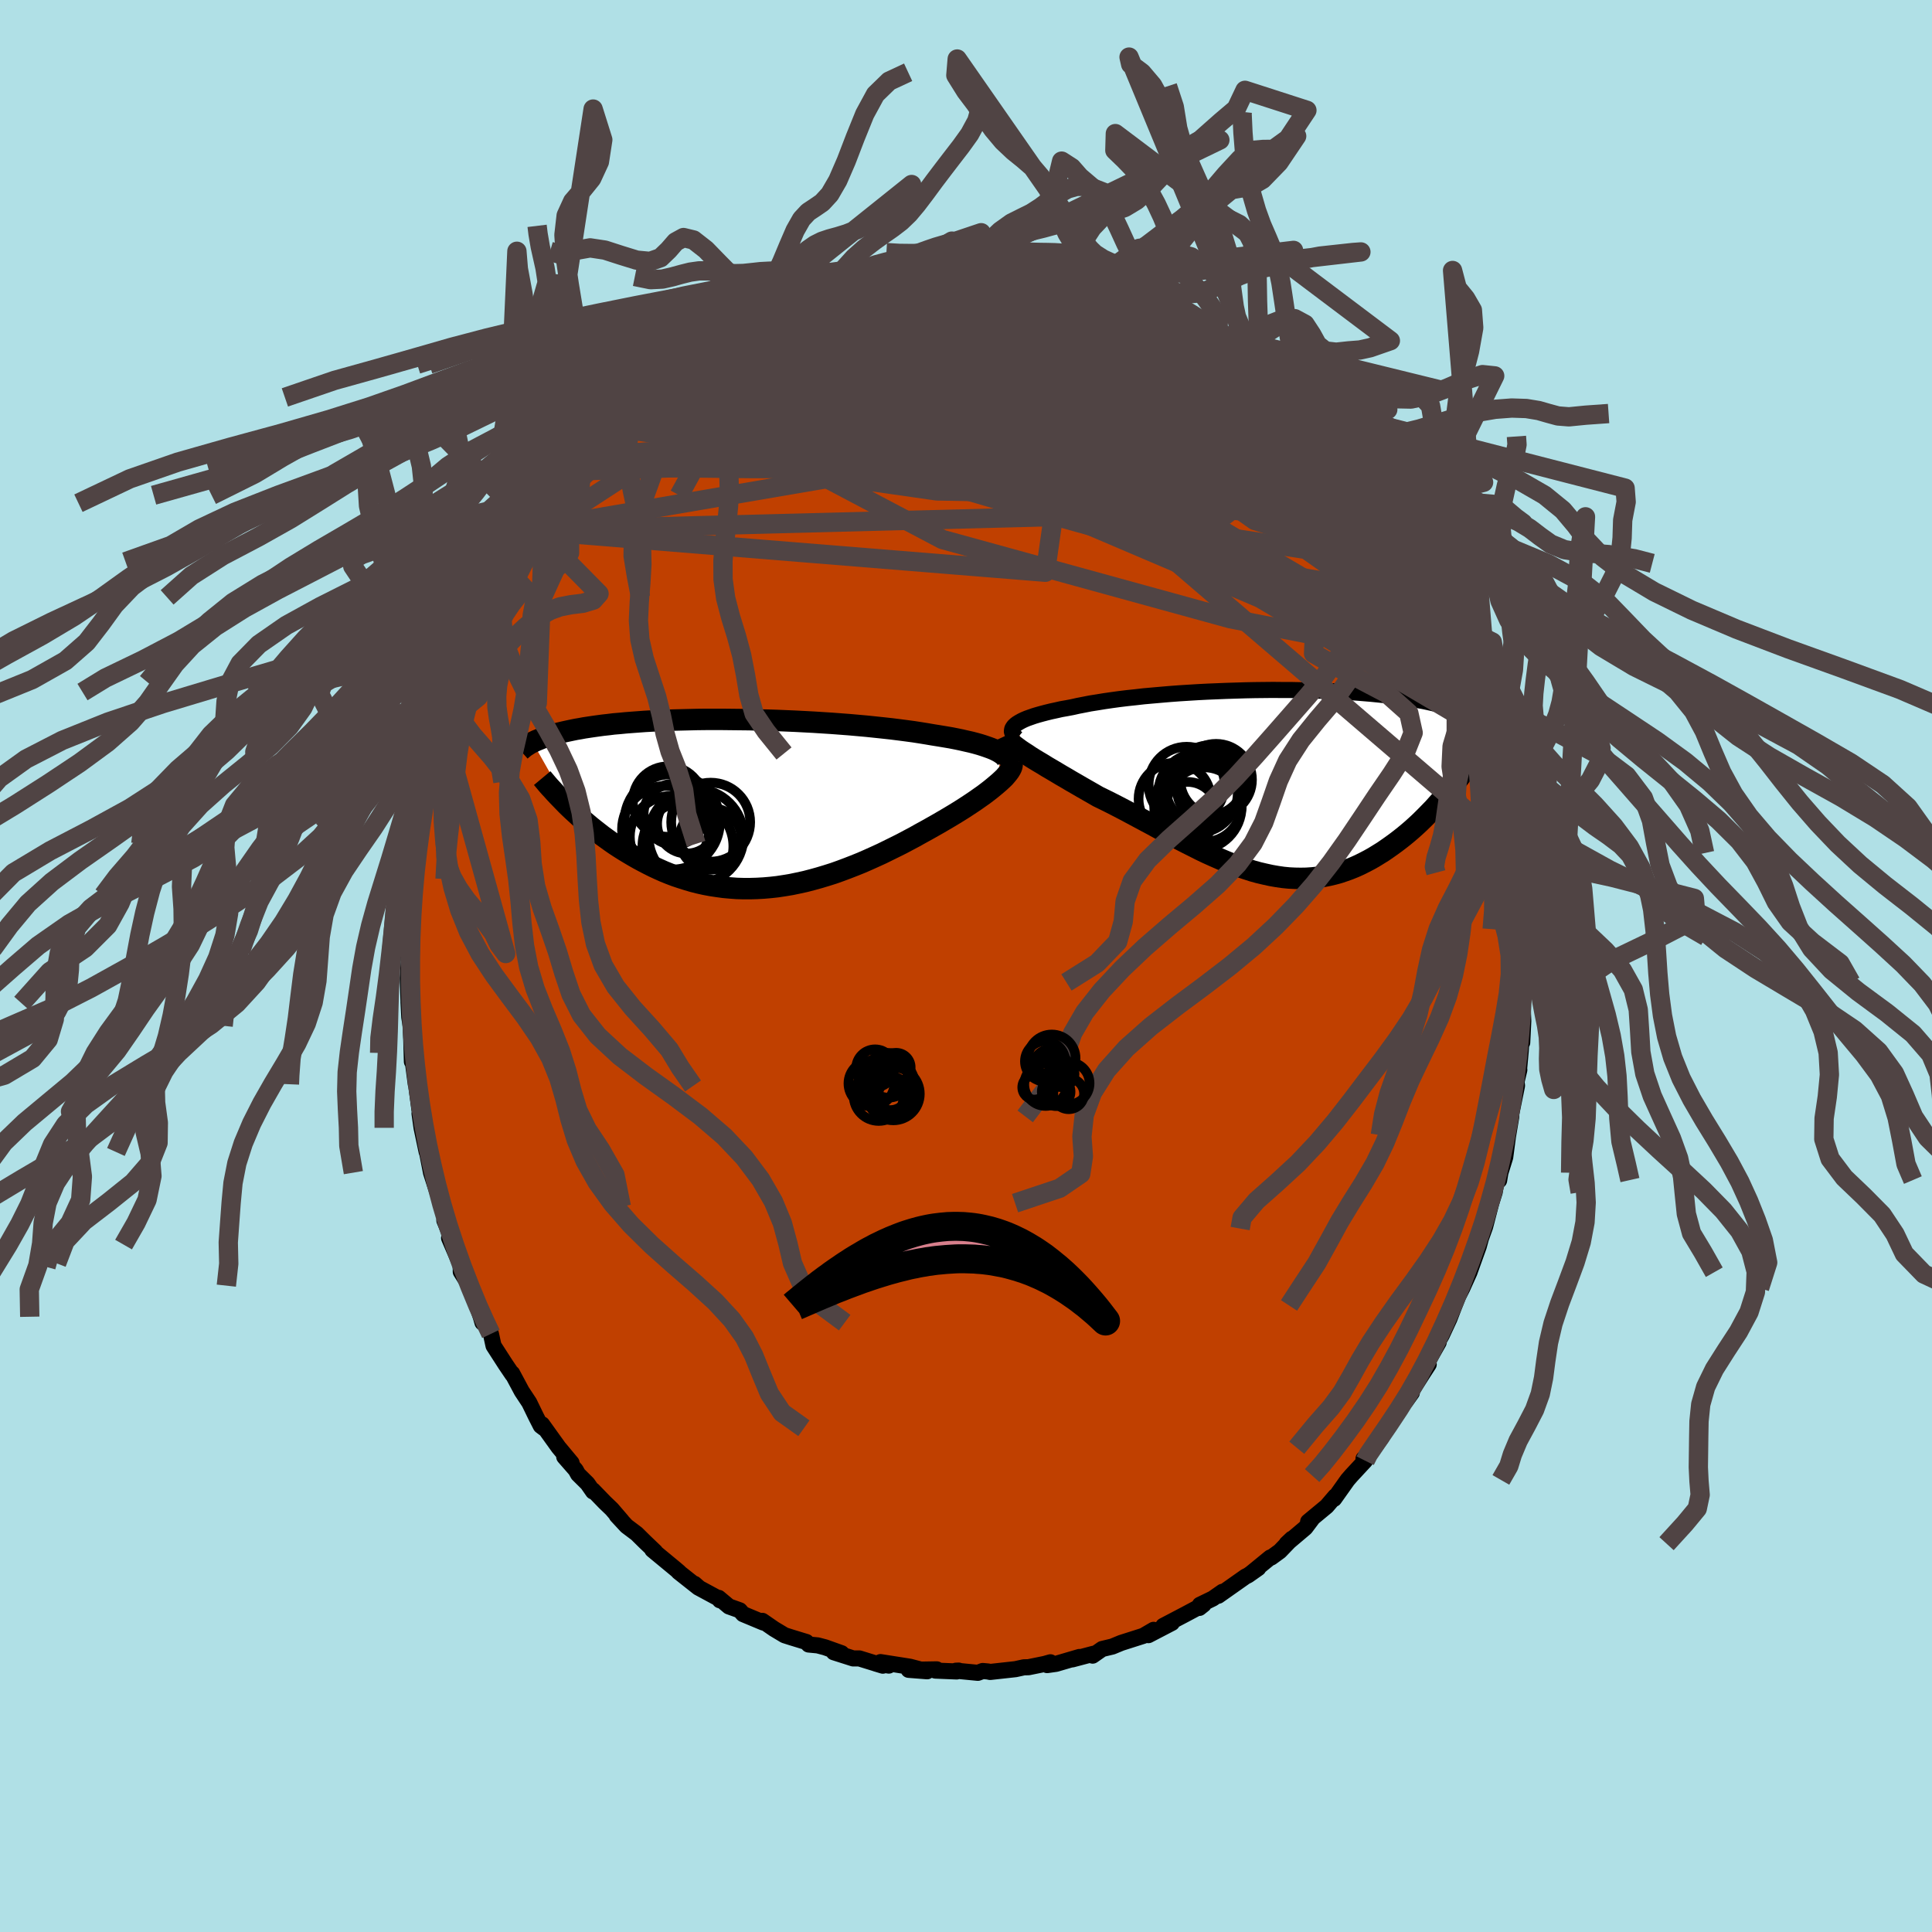 <svg xmlns="http://www.w3.org/2000/svg" width="500" height="500" viewBox="-100 -100 200 200"><defs><clipPath id="c"><path d="m26.15-5.3-.26-.14-.29-.14-.32-.13-.36-.13-.38-.13-.41-.13-.43-.12-.46-.12-.49-.11-.52-.12-.53-.11-.56-.11-.59-.1-.6-.1-.63-.1-.64-.11-.68-.11-.71-.11-.74-.1-.77-.1-.8-.1-.82-.09-.85-.09-.86-.09-.89-.08-.9-.08-.92-.07-.93-.07-.94-.06-.94-.06-.95-.05-.96-.05-.95-.04-.96-.04-.95-.03-.94-.02-.94-.03-.93-.01-.92-.01-.9-.01h-1.77l-.86.01-.84.02-.82.02-.8.02-.78.03-.76.03-.74.04-.71.04-.68.05-.67.05-.64.05-.61.06-.6.05-.56.07-.55.06-.52.07-.5.07-.47.07-.46.07-.43.08-.42.07-.39.08-.38.08-.37.08-.35.08-.33.08-.31.08-.3.08-.28.09-.27.08-.26.09-.24.08-.22.09-.22.09-.2.08-.19.09-.18.09 3.85 6.8.34.32.35.32.35.32.37.33.38.32.38.32.4.32.41.32.41.32.43.31.43.31.45.31.46.3.46.29.48.29.49.29.49.28.52.28.52.27.54.27.54.25.56.25.57.23.58.22.6.2.6.19.61.18.63.16.63.14.64.12.66.1.66.09.67.06.68.05.68.02h.69l.7-.02.71-.04.7-.06.72-.08.72-.11.72-.12.72-.15.73-.16.73-.19.72-.2.73-.22.73-.23.73-.26.72-.27.72-.28.72-.29.71-.31.71-.32.7-.32.69-.34.69-.34.68-.34.66-.35.66-.35.64-.36.64-.35.62-.35.6-.34.53-.31.51-.3.5-.3.49-.3.48-.3.46-.3.44-.29.43-.29.41-.29.4-.28.37-.28.35-.27.33-.27.31-.26.29-.25"/></clipPath><clipPath id="b"><path d="m-26.72-5.93.17-.13.21-.13.25-.14.27-.13.31-.13.34-.12.37-.13.4-.12.43-.12.46-.12.49-.12.51-.11.53-.12.57-.1.58-.11.58-.13.62-.12.66-.13.7-.11.73-.12.76-.11.8-.11.82-.1.85-.09.87-.1.9-.08.91-.08.94-.08.94-.07.96-.06.97-.06.97-.05.98-.04.98-.04.98-.03.98-.03.97-.02.96-.01.96-.01.94.01h.93l.91.02.9.01.88.03.87.03.84.04.82.04.79.05.78.05.74.06.73.06.7.07.67.07.65.08.62.08.6.08.57.09.55.09.52.1.5.09.48.1.45.1.44.1.41.1.4.1.38.11.36.11.34.1.32.11.31.11.29.12.28.11.26.11.24.12.23.12.22.11.2.12.19.12.18.11-3.57 7.53-.32.38-.33.38-.34.38-.34.38-.36.37-.36.37-.37.37-.38.37-.39.36-.39.35-.41.35-.41.34-.42.33-.42.32-.44.32-.44.31-.45.31-.47.29-.47.29-.48.27-.5.26-.5.25-.51.23-.52.21-.53.19-.53.18-.55.15-.55.13-.56.11-.57.09-.58.06-.59.04-.59.01-.6-.01-.61-.03-.61-.06-.62-.09-.63-.11-.64-.14-.64-.15-.65-.18-.65-.21-.66-.22-.67-.25-.67-.26-.68-.29-.68-.3-.69-.31-.69-.33-.69-.35-.7-.35-.7-.36-.71-.37-.71-.38-.71-.38-.71-.39-.71-.38-.71-.38-.71-.38-.71-.38-.71-.37-.7-.36-.7-.35-.7-.34-.57-.33-.56-.32-.56-.32-.55-.32-.54-.31-.52-.31-.52-.3-.5-.3-.49-.29-.48-.28-.45-.28-.44-.26-.43-.26-.4-.25-.37-.25"/></clipPath><filter id="a"><feTurbulence baseFrequency=".05" numOctaves="3" result="noise" type="noise"/><feDisplacementMap in="SourceGraphic" in2="noise" scale="2"/></filter></defs><rect width="100%" height="100%" x="-100" y="-100" fill="#B0E0E6"/><path fill="#C04000" stroke="#000" stroke-linejoin="round" stroke-width="1.667" d="m57.8.32-.11 1.24.16.14-.11.62-.11 1.94.06 1.43-.11 2.23-.04-.92-.12 1.86-.18 1.96.04-.07-.29 1.22.05.42-.59 2.9v.28l-.41 2.45.08-.51-.3 2.28-.5 1.61-.13.79-.02-.03-.3.41-.14.84-.36 1.14-.63 2.43-.62 1.73.46-1.53-.5 1.84-.59 1.64-.37 1.04-.74 1.64-.44.87-.37.93-.53 1.38-.79 1.7-.8 1.42.48-.68-1.24 2.19.21.09-.6.92-.96 1.51-.79 1.35.6-.84-.12.04-2.05 3.03-.16.09-.81 1.49-.77 1.04-1.07 1.34-.02-.2.03.29.14-.09-1.43 1.54-.39.45-1.39 1.96.12-.27-.89 1.04-1.92 1.59.49-.4-.78 1.04-1.94 1.64.54-.51-1.24 1.29-.89.65h-.1l-1.98 1.62.74-.52-1.05.74-.28.14-2.81 1.98.43-.41-1 .7-1.34.65-.05.32.44-.35-1.93 1.03-2.25 1.18.9-.31-2.44 1.27.54-.55-1.06.62-2.29.73-.92.38-1.05.25-.16.11-.83.58.08-.19-2.19.58.74-.25-2.42.71-.92.13.34-.29-.6.17-1.67.34-.48.01-.86.19-2.63.29-.23-.05-.54-.05-.5.19-2.27-.22.29-.01-.21.09-2.21-.09.14-.13-2.91.05 1.92.15-1.78-.47-3.05-.48.86.36-1.35-.21.73.22-2.43-.75h-.64l-2.01-.64.81.1-1.71-.61-.76-.2-.94-.09-.23-.26-1.57-.48-.69-.22-1.1-.66-1.2-.83.11.18-2.11-.88-.34-.39-1.12-.4-1.06-.89.12.25-.12-.18-2-1.08-.5-.44.4.39-2.06-1.63.06.02-.35-.3-2.42-2 .3.19-1.08-1.03-.84-.83-1.05-.79-1.02-1.1.53.55-1.04-1.21-.72-.69-1.22-1.26v.13l-.57-.82-.98-.97-.24-.44-1.19-1.36.76.63-1.35-1.62-1.7-2.37.19.4-.33-.25-.5-.98-.69-1.42-.78-1.18-.99-1.85.03.13-.73-1.08-1.23-1.91-.27-1.23-.17-.36-.52-1.24-.18.44-.18-.61-.45-1.31-.72-1.91-.9-1.44-.01-.87.08.36-1.28-2.98.55.68-1.04-2.5.16-.01-.64-2.44.26 1.02-.75-2.24-.41-1.28-.41-2.09-.31-1.87.27 1.82-.53-2.5-.21-1.48.1.41-.46-3.44.11.18-.14-.2-.32-2.42V9l-.08.9-.06-2.1-.07-1.61-.14-.9-.08-1.58.01.14-.09-2.61.11-1.79.01.43-.09-1.45-.02-.8.14-2.02.14-.79-.05-2.14.07.32.22-2-.04-1.51.41-1.47-.13-.85.09.18.35-1.8.24-1.44.05-.44.74-3.36.03-.37.06-.41.32-1.33-.14-.2.22-.09.78-3.07.65-2.03-.41 1.42.71-2.59-.23 1.1.7-2.12.25-1.23.61-1.28.49-1.69.25-.34.13-.3.83-1.7.15-.56.6-1.17.19-.51 1.36-2.4h-.14l.82-1.29.49-.92.2-.62 1.06-1.73.41-.7.31-.44.46-.5.78-1.15.63-.82 1.76-2.48.2-.28.97-1.25.17-.33.21.25.66-1.37 1.96-1.95-.36.27 1.16-.86.19-.67 1.7-1.34-.46.4.56-.52.08-.13 2.48-2.19-.81.54 1.79-1.37.8-.28.89-.8 1.62-1.11-.48.1 1.24-.85 1.7-1.01-.38.5.5-.37 2.29-1.61-.48.22.02.22 1.99-.91.63-.5.3-.26.57-.04 1.49-.64 1.54-.58 1.3-.58-.44.02 1.49-.34.53.03-.08-.13 1.13-.33 1.43-.37 1.26-.2 1.38-.27.39-.39 1.43-.03 1.95-.2-1.42.09 1.06-.18 1.9-.12 1.29-.1 1.18.09-1.43-.23 2.94.16 1.04.14-1-.34.66.16 2.87.23.13-.15 1.51.2.52.39 1.2.03.24-.1.6.26 1.55.11-.76-.06 2.91.59.52.18-.76-.11 2.5.6.86.41.7.19 1.24.47.02.26 1.16.22-.07.26 2.52.85.86.73-.2-.41.35.18 1.8.95.3.37.31.11 1.34.99h.29l1.67 1.01-.16-.05 1.3.96.15.07 1.04.99 2.59 1.82.17.33.36.24.87 1.18.55.44.57.29 2.35 2.57-1.53-1.87 1.54 2.07.88.41.8.93.65 1.33.12-.11 1.73 1.93.23.15.3 1.09.51.37.58.83 1.46 2.14-.72-.85 1.33 1.82.61.98.48.51.06.26.31.41.34.73.75 1.13.86 2.03.26.17.57 1.6.59.99.42.94.15.89.28.66 1.36 2.68.16.39-.31-.26.88 2.34.49 1.2.06.37.63 2.39.28.73.02.26.45 1.82.01-.43-.02.43.37 1.6.86 4 .04-.31.09.06.27 2.9.2.31.04 1.74.09.37.41 1.8-.14.1.14 1.16.22 2.04.17 2.18-.18-.59.2 2.33-.09-1.43.1 2.61L57.8.32l-.11 1.24" filter="url(#a)"/><path fill="#fff" d="m-26.72-5.93.17-.13.21-.13.25-.14.27-.13.31-.13.34-.12.37-.13.4-.12.43-.12.46-.12.49-.12.51-.11.53-.12.57-.1.58-.11.58-.13.62-.12.66-.13.7-.11.73-.12.76-.11.8-.11.82-.1.85-.09.87-.1.9-.08.91-.08.94-.08.94-.07.96-.06.97-.06.97-.05.98-.04.98-.04.98-.03.98-.03.97-.02.96-.01.96-.01.94.01h.93l.91.02.9.01.88.03.87.03.84.04.82.04.79.05.78.05.74.06.73.06.7.07.67.07.65.08.62.08.6.08.57.09.55.09.52.1.5.09.48.1.45.1.44.1.41.1.4.1.38.11.36.11.34.1.32.11.31.11.29.12.28.11.26.11.24.12.23.12.22.11.2.12.19.12.18.11-3.57 7.53-.32.38-.33.38-.34.38-.34.38-.36.37-.36.37-.37.37-.38.37-.39.36-.39.35-.41.35-.41.34-.42.33-.42.32-.44.32-.44.31-.45.31-.47.29-.47.29-.48.27-.5.26-.5.25-.51.23-.52.21-.53.19-.53.18-.55.15-.55.13-.56.11-.57.09-.58.06-.59.04-.59.01-.6-.01-.61-.03-.61-.06-.62-.09-.63-.11-.64-.14-.64-.15-.65-.18-.65-.21-.66-.22-.67-.25-.67-.26-.68-.29-.68-.3-.69-.31-.69-.33-.69-.35-.7-.35-.7-.36-.71-.37-.71-.38-.71-.38-.71-.39-.71-.38-.71-.38-.71-.38-.71-.38-.71-.37-.7-.36-.7-.35-.7-.34-.57-.33-.56-.32-.56-.32-.55-.32-.54-.31-.52-.31-.52-.3-.5-.3-.49-.29-.48-.28-.45-.28-.44-.26-.43-.26-.4-.25-.37-.25" filter="url(#a)" transform="translate(31.84 -19.04)"/><path fill="#fff" d="m26.15-5.3-.26-.14-.29-.14-.32-.13-.36-.13-.38-.13-.41-.13-.43-.12-.46-.12-.49-.11-.52-.12-.53-.11-.56-.11-.59-.1-.6-.1-.63-.1-.64-.11-.68-.11-.71-.11-.74-.1-.77-.1-.8-.1-.82-.09-.85-.09-.86-.09-.89-.08-.9-.08-.92-.07-.93-.07-.94-.06-.94-.06-.95-.05-.96-.05-.95-.04-.96-.04-.95-.03-.94-.02-.94-.03-.93-.01-.92-.01-.9-.01h-1.77l-.86.01-.84.02-.82.02-.8.02-.78.03-.76.03-.74.04-.71.04-.68.05-.67.05-.64.05-.61.06-.6.05-.56.07-.55.06-.52.07-.5.07-.47.07-.46.07-.43.08-.42.07-.39.08-.38.08-.37.08-.35.08-.33.08-.31.08-.3.08-.28.09-.27.08-.26.09-.24.08-.22.09-.22.09-.2.08-.19.09-.18.09 3.85 6.8.34.32.35.32.35.32.37.33.38.32.38.32.4.32.41.32.41.32.43.31.43.31.45.31.46.3.46.29.48.29.49.29.49.28.52.28.52.27.54.27.54.25.56.25.57.23.58.22.6.2.6.19.61.18.63.16.63.14.64.12.66.1.66.09.67.06.68.05.68.02h.69l.7-.02.71-.04.7-.06.72-.08.72-.11.72-.12.72-.15.73-.16.73-.19.72-.2.73-.22.73-.23.73-.26.72-.27.72-.28.72-.29.71-.31.71-.32.7-.32.69-.34.69-.34.68-.34.66-.35.66-.35.64-.36.64-.35.62-.35.6-.34.53-.31.51-.3.5-.3.49-.3.48-.3.46-.3.44-.29.43-.29.41-.29.4-.28.37-.28.35-.27.33-.27.31-.26.29-.25" filter="url(#a)" transform="translate(-22.71 -16.83)"/><g fill="none" stroke="#000" transform="translate(31.84 -19.04)"><path stroke-linejoin="round" stroke-width="1.667" d="m-26.55-4.52-.18-.15-.14-.14-.11-.14-.07-.14-.04-.14.01-.14.03-.14.08-.14.1-.14.15-.14.17-.13.21-.13.25-.14.27-.13.31-.13.34-.12.37-.13.4-.12.43-.12.46-.12.49-.12.51-.11.53-.12.57-.1.58-.11.58-.13.62-.12.66-.13.7-.11.73-.12.76-.11.8-.11.82-.1.85-.09.87-.1.9-.08.91-.08.94-.08.94-.07.96-.06.97-.06.97-.05.98-.04.98-.04.98-.03.98-.03.97-.02.96-.01.96-.01.94.01h.93l.91.02.9.01.88.03.87.03.84.04.82.04.79.05.78.05.74.06.73.06.7.07.67.07.65.08.62.08.6.08.57.09.55.09.52.1.5.09.48.1.45.1.44.1.41.1.4.1.38.11.36.11.34.1.32.11.31.11.29.12.28.11.26.11.24.12.23.12.22.11.2.12.19.12.18.11.16.12.16.12.14.12.13.12.13.12.11.11.1.12.1.12.08.12.08.12" filter="url(#a)"/><path stroke-linejoin="round" stroke-width="2.222" d="m-27.75-4.79.07.15.1.16.14.17.18.18.21.19.24.19.28.21.3.22.33.22.36.23.37.25.4.25.43.26.44.26.45.28.48.28.49.29.5.3.52.3.52.31.54.31.55.32.56.32.56.32.57.33.7.34.7.35.7.36.71.37.71.38.71.38.71.38.71.38.71.39.71.38.71.38.71.37.7.36.7.35.69.35.69.33.69.31.68.3.68.29.67.26.67.25.66.22.65.21.65.18.64.15.64.14.63.11.62.09.61.06.61.03.6.01.59-.01.59-.04.58-.06.57-.09.56-.11.55-.13.55-.15.53-.18.53-.19.52-.21.51-.23.5-.25.5-.26.48-.27.47-.29.47-.29.45-.31.44-.31.44-.32.42-.32.42-.33.41-.34.41-.35.39-.35.39-.36.38-.37.37-.37.36-.37.36-.37.34-.38.34-.38.33-.38.32-.38.32-.38.3-.37.3-.38.29-.38.28-.37.27-.37.26-.37.26-.37.25-.36.24-.36" filter="url(#a)"/><circle cx="-5.95" cy="-.244" r="3.714" clip-path="url(#b)" filter="url(#a)"/><circle cx="-7.83" cy="2.491" r="4.532" clip-path="url(#b)" filter="url(#a)"/><circle cx="-8.915" cy="3.086" r="3.104" clip-path="url(#b)" filter="url(#a)"/><circle cx="-7.295" cy=".571" r="3.874" clip-path="url(#b)" filter="url(#a)"/><circle cx="-6.64" cy="-.179" r="3.626" clip-path="url(#b)" filter="url(#a)"/><circle cx="-7.175" cy="2.336" r="3.86" clip-path="url(#b)" filter="url(#a)"/><circle cx="-7.815" cy="1.126" r="4.108" clip-path="url(#b)" filter="url(#a)"/><circle cx="-9" cy=".276" r="3.934" clip-path="url(#b)" filter="url(#a)"/><circle cx="-10.24" cy="1.741" r="3.734" clip-path="url(#b)" filter="url(#a)"/><circle cx="-6.68" cy=".826" r="3.306" clip-path="url(#b)" filter="url(#a)"/></g><g fill="none" stroke="#000" transform="translate(-22.71 -16.83)"><path stroke-linejoin="round" stroke-width="2.222" d="m26.91-3.71.08-.18.05-.17.01-.16-.03-.17-.06-.16-.09-.15-.13-.16-.17-.15-.19-.14-.23-.15-.26-.14-.29-.14-.32-.13-.36-.13-.38-.13-.41-.13-.43-.12-.46-.12-.49-.11-.52-.12-.53-.11-.56-.11-.59-.1-.6-.1-.63-.1-.64-.11-.68-.11-.71-.11-.74-.1-.77-.1-.8-.1-.82-.09-.85-.09-.86-.09-.89-.08-.9-.08-.92-.07-.93-.07-.94-.06-.94-.06-.95-.05-.96-.05-.95-.04-.96-.04-.95-.03-.94-.02-.94-.03-.93-.01-.92-.01-.9-.01h-1.77l-.86.01-.84.02-.82.02-.8.02-.78.03-.76.03-.74.04-.71.04-.68.05-.67.05-.64.05-.61.06-.6.05-.56.07-.55.06-.52.07-.5.07-.47.07-.46.07-.43.08-.42.07-.39.08-.38.08-.37.08-.35.08-.33.08-.31.08-.3.08-.28.09-.27.08-.26.09-.24.08-.22.09-.22.09-.2.08-.19.09-.18.09-.17.08-.16.09-.14.09-.14.09-.13.08-.12.09-.11.09-.1.08-.1.09-.09.08" filter="url(#a)"/><path stroke-linejoin="round" stroke-width="2.222" d="m27.47-4.2.02.15-.02.16-.05.17-.09.18-.12.2-.15.2-.18.22-.2.23-.24.23-.26.24-.29.25-.31.26-.33.27-.35.27-.37.28-.4.28-.41.29-.43.29-.44.29-.46.3-.48.3-.49.3-.5.3-.51.3-.53.31-.6.34-.62.35-.64.35-.64.36-.66.35-.66.35-.68.34-.69.34-.69.34-.7.32-.71.32-.71.31-.72.29-.72.28-.72.27-.73.26-.73.23-.73.22-.72.2-.73.19-.73.16-.72.15-.72.12-.72.11-.72.08-.7.06-.71.04-.7.02h-.69l-.68-.02-.68-.05-.67-.06-.66-.09-.66-.1-.64-.12-.63-.14-.63-.16-.61-.18-.6-.19-.6-.2-.58-.22-.57-.23-.56-.25-.54-.25-.54-.27-.52-.27-.52-.28-.49-.28-.49-.29-.48-.29-.46-.29-.46-.3-.45-.31-.43-.31-.43-.31-.41-.32-.41-.32-.4-.32-.38-.32-.38-.32-.37-.33-.35-.32-.35-.32-.34-.32-.33-.32-.31-.32-.31-.32-.3-.31-.29-.31-.28-.31-.28-.3-.26-.3-.25-.3-.25-.3" filter="url(#a)"/><circle cx="-8.135" cy="-.193" r="3.646" clip-path="url(#c)" filter="url(#a)"/><circle cx="-5.235" cy="3.422" r="4.908" clip-path="url(#c)" filter="url(#a)"/><circle cx="-7.71" cy="1.902" r="4.94" clip-path="url(#c)" filter="url(#a)"/><circle cx="-3.72" cy="1.937" r="4.088" clip-path="url(#c)" filter="url(#a)"/><circle cx="-8.4" cy="2.692" r="4.5" clip-path="url(#c)" filter="url(#a)"/><circle cx="-7.49" cy="1.117" r="3.17" clip-path="url(#c)" filter="url(#a)"/><circle cx="-7.875" cy="3.442" r="4.212" clip-path="url(#c)" filter="url(#a)"/><circle cx="-6.19" cy="2.112" r="3.074" clip-path="url(#c)" filter="url(#a)"/><circle cx="-6.08" cy="4.432" r="4.706" clip-path="url(#c)" filter="url(#a)"/><circle cx="-3.74" cy="3.657" r="3.208" clip-path="url(#c)" filter="url(#a)"/></g><g fill="none" stroke="#504444" stroke-linejoin="round" stroke-width="2"><path d="m17.36-69.55.95.33 1.12.56 1.26.68 1.22.69 1.17.7 1.15.72 1.14.74 1.14.76 1.1.75 1.04.71.96.64.82.55.65.43.48.29.3.16.09-.01-.35-.32m-65.78 2.18 1.48-1.33.87-.73.82-.61.8-.57.75-.53.63-.44.51-.33.37-.2.23-.07.08.09-.09.23-.26.39-.44.55-.63.72-.82.92-1.05 1.16-1.31 1.42-1.58 1.7-1.84 1.95-2.09 2.14-2.34 2.28-2.6 2.44" filter="url(#a)"/><path d="m17.34-69.81.3.24.57.28.66.33.58.31.37.25.13.17-.1.13-.32.1-.53.06-.76.01-1.03-.04-1.34-.11-1.68-.19-2.04-.27-2.41-.35-2.75-.44-3.11-.52-3.58-.64-4.2-.76m12.48-.94.94.09.7.14.64.17.46.17.23.16v.14l-.29.11-.66.08-1.12.02-1.61-.04-2.08-.1-2.49-.17-2.91-.24-3.65-.33m39.21 14.67 1.26 1.5.99 1.07.84.97.75.9.68.83.6.74.48.62.34.46.19.28.01.09-.17-.16-.4-.44-.65-.74-.9-1.06-1.12-1.33-1.38-1.67" filter="url(#a)"/><path d="m-2.13-73.17 2.02.12.93.03.57.03.56.06.56.1.49.14.3.17.07.19-.18.22-.45.24-.71.29-.97.33-1.22.38-1.49.43-1.77.47-2.08.52-2.39.56-2.74.6-3.12.67-3.55.73-3.89.69M41.9-50.61l.38.86.5.78.56.8.52.76.44.67.35.54.24.39.11.23-.02.08-.14-.05-.26-.16-.39-.28-.53-.45-.71-.65-.91-.91-1.15-1.22-1.43-1.56-1.75-1.94-2.1-2.33-2.4-2.71-2.63-3.04m20.46 26.89.8 1.72.17.79-.11.55-.29.48-.49.36-.71.18-.96-.06-1.23-.34-1.51-.62-1.79-.87-2.07-1.08-2.36-1.28-2.64-1.45-2.94-1.67-3.25-1.92-3.61-2.21-4-2.52-4.41-2.84-4.83-3.15-5.24-3.47-5.6-3.81-5.87-4.16-6.02-4.55" filter="url(#a)"/><path d="m28.83-63.38.46.41.77.76.62.77.27.63-.08.51-.37.42-.64.35-.92.29-1.23.23-1.54.17-1.86.12-2.2.05h-2.53l-2.88-.08-3.26-.17-3.64-.26-4.06-.37-4.48-.48-4.93-.58-5.39-.68-5.87-.76-6.29-.89" filter="url(#a)"/><path d="m34.01-58.75.63.5.76.67.68.64.57.58.52.54.45.51.35.46.23.36.08.23-.09.1-.27-.07-.47-.23-.68-.41-.89-.6-1.11-.81-1.33-1.02-1.59-1.26-1.83-1.5-2.09-1.73-2.4-2-2.96-2.37M42.2-49.52l.42.53.23.72-.08.65-.43.51-.78.37-1.13.22-1.51.07-1.9-.06-2.27-.14-2.65-.18-3.03-.23-3.43-.29-3.88-.38-4.35-.49-4.86-.63-5.36-.78-5.88-.92-6.37-1.06-6.85-1.22-7.27-1.47-7.58-1.92m38.8-15.26 1.85.5 1.21.39.91.34.76.31.67.29.6.27.53.25.42.22.25.15.05.09-.17.02-.38-.04-.59-.09-.82-.16-1.05-.24-1.31-.33-1.64-.44-2.01-.58-2.47-.71-3.08-.82" filter="url(#a)"/><path d="m28.98-63.31 1.24 1.07 1 .92.52.66.15.49-.12.4-.36.32-.61.25-.9.16-1.21.07h-1.52l-1.84-.09-2.15-.17-2.5-.29-2.86-.4-3.26-.53-3.73-.66-4.22-.77-4.73-.89-5.19-1.03-5.56-1.21-5.88-1.41" filter="url(#a)"/><path d="m-30.72-62.01 1.04-.46 1.53-.66 1.87-.7 2.19-.67 2.48-.66 2.74-.64 2.98-.64 3.17-.64 3.34-.66 3.42-.65 3.47-.66L1-69.73l3.56-.68 3.76-.61m33.35 20.26.14.36v.53l-.17.54-.4.51-.69.43-1.02.32-1.38.17-1.75.03-2.15-.12-2.55-.25-2.94-.34-3.35-.41-3.75-.47-4.18-.53-4.64-.62-5.15-.74-5.67-.89-6.21-1.04-6.75-1.19-7.28-1.3-7.85-1.35" filter="url(#a)"/><path d="m-30.72-62.01.95-.46 1.26-.67 1.43-.68 1.59-.66 1.74-.64 1.89-.62 1.99-.61 2.07-.61 2.13-.61 2.18-.6 2.2-.59 2.22-.58 2.23-.56 2.22-.54 2.19-.52 2.13-.49 1.99-.5 1.7-.51m-10.05-.06.98-.12.52-.07.75-.08.9-.08.89-.06.78-.04.65-.02.53.01.41.02.3.05.18.08.04.11-.14.15-.36.18-.62.21-.87.22-1.11.24-1.35.24-1.58.26-1.83.3-2.16.36-2.63.47-3.26.62" filter="url(#a)"/><path d="m-15.18-70.51.12-.07.53-.12.54-.12.53-.12.54-.11.51-.09.4-.03.19.06-.06.15-.39.27-.72.41-1.09.54-1.43.67-1.78.81-2.17.96-2.62 1.15-3.11 1.33m47.02-2.67.06-.15.45.2.53.33.45.34.32.31.18.27.02.22-.16.17-.35.13-.55.09-.75.06h-.98l-1.26-.07-1.59-.19-1.99-.31-2.37-.45-2.76-.6-3.09-.73-3.44-.88-3.91-1.03-4.45-1.15" filter="url(#a)"/><path d="m-9.86-71.83 1.18-.21 1.26-.06 1.37.11 1.45.25 1.57.36 1.73.45 1.91.55 2.03.63 2.12.7 2.15.75 2.2.81 2.23.85 2.28.87 2.32.9 2.35.92 2.36.92 2.31.92 2.23.88 2.11.84 1.98.77 1.85.71 1.75.68 1.85.86m-5.75-5.94 1.31 1.1 1.25 1.01.91.78.7.65.59.58.49.5.4.41.28.31.14.2-.02.09-.18-.02-.37-.16-.58-.31-.8-.51-1.05-.71-1.32-.94-1.59-1.17-1.86-1.38-2.15-1.61-2.73-1.97" filter="url(#a)"/><path d="m24.08-66.4.42.3.35.41.06.37-.3.32-.7.29-1.09.29-1.5.29-1.95.28-2.44.24-3.02.14-3.63.01-4.26-.11-4.89-.25-5.48-.35-6.16-.43-7.04-.41m-16.63 6.02 1.49-1.34.88-.74.86-.64.84-.61.79-.56.67-.48.56-.39.44-.27.32-.16.18-.04.03.09-.13.23-.32.38-.5.56-.7.73-.89.92-1.1 1.08-1.3 1.27-1.52 1.47-1.83 1.75-2.26 2.17-2.79 2.69m87.28 7.83.31.81.12.91-.21.8-.6.6-.99.4-1.4.21-1.81.03-2.21-.15-2.63-.32-3.06-.52-3.53-.72-4.01-.92-4.5-1.13-5.02-1.31-5.54-1.51-6.1-1.72-6.68-1.95-7.27-2.21-7.82-2.46-8.42-2.6" filter="url(#a)"/><path d="m34.56-58.31.64.7.15.69-.46.54-.93.54-1.38.57-1.88.58-2.42.56-2.99.49-3.59.43-4.23.37-4.89.32-5.57.3-6.26.28-6.95.25-7.64.18-8.29.02-8.97-.1" filter="url(#a)"/><path d="m39.82-52.58.49.41.61.7.43.63.26.53.12.44.01.35-.14.24-.3.1-.49-.07-.72-.25-.94-.44-1.18-.61-1.41-.77-1.63-.91-1.87-1.05-2.09-1.2-2.36-1.39-2.62-1.61-2.94-1.88-3.28-2.15-3.65-2.45-4.09-2.73-4.67-2.99m-27.44 1.01.94-.22 1.39-.41 1.5-.4 1.48-.33 1.46-.25 1.47-.18 1.53-.16 1.62-.16 1.73-.18 1.79-.18 1.82-.19 1.77-.19 1.65-.18 1.51-.16 1.33-.13 1.15-.11.98-.1.85-.09.72-.07.59-.04m-37.12 10.11.97-.79.89-.7.83-.61.81-.55.77-.49.69-.42.6-.36.47-.29.32-.18.17-.08-.02.05-.23.19-.48.35-.76.55-1.08.77-1.5 1.01-2.07 1.32m16.99-8.74 1.38-.3 1.42-.26 1.44-.24 1.43-.21 1.39-.16 1.29-.12 1.18-.11 1.08-.09.94-.09.75-.08.51-.06.26-.04.02-.01-.56-.02m16.12 2.77.89.4.76.37.86.42.97.48 1.01.48.95.46.86.43.78.39.71.37.63.36.57.32.47.29.37.22.24.16.11.09-.05.01-.19-.07-.36-.15-.57-.25-.84-.41-1.21-.62-1.62-.86-1.9-1.04" filter="url(#a)"/><path d="m-30.72-62.01.94-.47 1.24-.71 1.39-.75 1.51-.75 1.64-.74 1.72-.73 1.78-.72 1.81-.72 1.84-.71 1.84-.68 1.8-.67 1.76-.63 1.65-.6 1.46-.56 1.11-.49.69-.39m28.37 4.84.02-.14.31.23.3.39.14.43-.06.44-.27.44-.5.45-.73.47-.99.48-1.26.53-1.52.58-1.83.61-2.17.64-2.55.65-2.96.63-3.38.61-3.77.59-4.16.56-4.53.5-4.91.45-5.31.41-5.79.47-6.33.57" filter="url(#a)"/><path d="m18.52-69.33.63.42 1 .47.78.35.56.27.43.24.34.23.23.22.11.19-.04.15-.2.08-.39.03-.6-.04-.85-.11-1.11-.19-1.39-.26-1.72-.36-2.06-.5-2.39-.65-2.76-.81-3.18-.99-3.58-1.15" filter="url(#a)"/><path d="m15.4-70.47.8.29.85.38.87.44.97.5 1.05.54 1.09.56 1.05.54.98.53.92.5.85.48.78.45.69.4.58.33.47.25.32.18.19.09.05.03-.1-.06-.28-.14-.47-.27-.71-.44-.98-.63-1.33-.89m29.09 37.65-29.52-18.1-7.89-4.58-6.99-4.74-3.67-4.53.45-3.06 2-.96.32 1.11-3.21 2.52-6.33 2.81-6.94 1.95-4.27.31.63-1.45 5.28-2.76 7.15-3.34 5.35-3.21 1.34-2.55-1.58-1.4-.04.48 8.26 3.92 24.9 11.5" filter="url(#a)"/><path d="m6.02-72.77 23.99 17.26.89.55-7.45-3.36-6.44-1.2-2.57 1.1-.25 1.3-.44.08-2.07-1.28-4-2.18-5.8-2.46-7.18-1.8-7.42-.28-5.1.34 1.84-2.55 9.85-5.38" filter="url(#a)"/><path d="m-40.05-52.74 18.93-10.05 7.67-2.82 1.49.14 3.27.84 6.49 1.44 7.33 2.51 5.93 3.19 3.71 2.48 1.33.23-.94-2.61-2.03-4.35-.28-3.74 4.21-.85 8.08 2.35 4.88 1.66" filter="url(#a)"/><path d="m-36.25-56.73 42.16-1.02 9.43-1.83-1.82-1.22-5.76-.91-7.01.02-6.37 1.09-3.42 1.57 1.33 1.38 6 .86 8.53.34 8.05-.11 5.16-.61 1.4-1.16-1.95-1.59-4.42-1.75-6.34-1.78-7.53-1.91-6.6-2.05-2.02-1.9 11.81-3.51" filter="url(#a)"/><path d="m20.97-68.22 5.98 6.13.83 1.88 1.72 1.7 2.58 2.56 3.66 4.23 4.38 5.55 3.81 5.46 1.56 3.78-2.33.95-7.23-2.25-11.72-4.7-13.29-5.29-9.54-3.59-.69-1.15 6.87-1.43.08-6.39-28.02-7.63" filter="url(#a)"/><path d="m-29.92-62.29 32.57 1.03 17.88 4.16 8.24 2.04 3.56.92-.1-.2-3.92-1.25-7.52-1.71-10.13-1.46-10.63-.67-8.03.48-2.56 1.61 3.12 1.92 4.06.66-3.58-1.72-14.09-3.13-3.9-6.35" filter="url(#a)"/><path d="m-37.41-55.87 45.49 6.56 5.93-5.16-.63-2.02-3.07.44-5.61.57-5.65.04H-3.8l.37.49 1.71.8.94.37-.15-.75.25-1.87 2.46-2.08 5.42-.7 7.88 1.85 8.66 3.66 5.55 1.31-2.61-6.59-2.9-7.82" filter="url(#a)"/><path d="m-15.18-70.51 9.84.14-2.29 3.09-6.72 2.98-3.14 2.02 2.71 1.17 6.15.64 5.21.42.89.45-3.89.53-6.41.36-5.52-.19-2.01-1 2.04-1.73 4.33-1.97 3.59-1.47.17-.37-3.8.7-5.15.62-.58-2 9.9-5.71" filter="url(#a)"/><path d="M33.14-59.93 17-61.24l2.46 2.59-.59 1.73-4.86.97-6.37-.09-5.58-1.25-3.7-1.94-1.88-1.9-.86-1.28-.6-.5-.27.25 1.04.96 3.52 1.68 6.22 2.18 7.24 1.95 4.84.6-.85-1.58-6.16-3.4-4.53-3.24 8.35-.19 21.53 6.38" filter="url(#a)"/><path d="m34.56-58.31-47.92 5.02-10.81-3.21 1.91-4.63 5.42-3.35 6.98-1.24 8.6 1.29 9.47 3.69 7.89 4.89 3.16 3.97-3.46 1.22-9.11-1.75-10.99-3.3-7.5-3.28 1.79-3.32 14.88-3.86 19.52-.12" filter="url(#a)"/><path d="m-9.86-71.83 6 9.74 18.62 6.87 9.27 1.21 1.51-1.95-.81-1.71-.98.03-2.05 1.41-4.4 1.7-6.48.95-6.4-.24L.9-55.01l.6-1.7 2.71-2.19.2-3.21-5.17-4.35-6.09-4.19-1.24-1.84" filter="url(#a)"/><path d="M51.04-33.91 26.31-55.23 13.72-61.2l-9.88-1.25-3.59 1.06 2.44 1.98 4.67 1.53 3.41.24.57-.95-2.44-1.45-4.99-1.22-6.62-.67-6.78-.24-5.2-.23-2.5-.53.06-.72 1.46-.31 1.87.98 2.56 2.75 3.85 3.87 2.18 2.45-9.04-2.42-20.11-2.41" filter="url(#a)"/><path d="m28.98-63.31-5.74 2.78L6.07-61.9l-12.53-1.31-7.2-.53-4.74.44-3.78 1.04-3.01 1.16-2.2 1.06-1.47.89-.8.6.02.05 1.16-.8 2.59-1.79 4-2.54 5.03-2.61 5.68-1.77 6.54-.08 7.84 2.15 7.13 4.52-4.56 5.88-45.44 2.72" filter="url(#a)"/><path d="M50.19-36.4 39.8-49.08l-11.48-5.64-14.64-4.64-11.66-3.77-5.84-2.75-1.28-1.77.79-.84 1.41.13 1.88 1.25 2.73 2.51 3.51 3.46 3.29 3.45 1.46 2.01-1.71-.68-4.3-3.5-2.23-4.43 8.74-1.33 23.54 6.87" filter="url(#a)"/><path d="m23.78-66.77-5.3.73-11.81 3.51-12.71 2.73-5.62 1.04 2.05-.46 6.17-1.31 6.54-1.48 4.19-1.13.16-.41-4.13.58-6.58 1.57-5.6 2.07-2 1.53.02-.05-3.87-1.53-9.62-1.82L-23-67" filter="url(#a)"/><path d="m-31.7-61.18 32.75-1.44 5.89 2.32 1.93 2.44 4.9 2.02 4.91.68 1.78-1.22-1.44-2.49-2.76-2.48-2.28-1.51-1.3-.36-1.03.37-1.94.57-3.63.62-4.97.94-4.78 1.77L-6-56.22l2.07 3.17 7.03 2.54 10.94 1.23 13.05.37 11.87.19 2.94-1.89" filter="url(#a)"/><path d="m-41.22-51.21 48.87-1.66 17.16 4.62-1.75.63-9.38-2.75-9.69-3.59-5.66-2.85.29-1.5 5.59-.12 8.25.77 7.76.91 5.33.56 2.93.49 1.94 1.38 2.22 3 2.15 3.99-.12 2.67-4.77-1.46-9.01-6.36-10.23-8.37-24.79-9.98" filter="url(#a)"/><path d="m-20.08-68.67-3.68 7.27 8.88-1.04 10.53-1.14 8.68-.81 4.86-.7 1.3-.38-.79.17-1.75.64-2.48.75-3.53.5-4.51.13-4.49-.11-2.68.1.67.81 4.04 1.63 5.66 1.47 5.44-.65 6.07-4.19.66-7.15" filter="url(#a)"/><path d="m-23-67 11.1 10 7.28 6.32-.66.6-.71-2.16.95-2.98 1.91-2.84 2.26-2.28 1.9-1.69.75-1.15-.27-.57.27.17 2.67 1.01 5.3 1.66 6.09 1.68 4.85.9 3.12-.84-.43-4.16-10.58-8.04" filter="url(#a)"/><path d="m46.51-43.46-10.59-8.68-12.69-7.91-6.74-1.65-.91 3.2 1.13 4.42-.15 2.55-2.24-.5-3.45-2.8-3.71-3.28-3.58-2.03-2.9.13-.28 2.3 5.36 4.17 10.1 5.52-.31 2.97-47.25-16.13" filter="url(#a)"/><path d="m30.02-62.32 1.26 6.93-16.16-3.07-16.96-.93-10.04.65-2.44.19 1.91-.85 2.43-1.49.56-1.54-1.89-1.15-3.37-.54-2.98.03-.5.34 3.49.43 7.37.45 8.9.53 6.66.48 3.23.81 8.47 5.51 32.6 24.7" filter="url(#a)"/><path d="m-3.17-72.93 14.91 3.69 9.51 4.19 2.15 2.46-3.96.92-7.33-.09-7.51-.5-5.49-.29-3.16.29-2.02.85-2.21 1.08-2.51.98-1.46.81 1.57.96 5.89 1.52 9.86 2.12 11.73 2 10.48.78 6.89-.67 3.75-.38 3.27 1.97.48-.52" filter="url(#a)"/><path d="M52.4-31.23 35.66-46.65l-13.59-6.37L13.18-55l-4.99-.36-1.77.74-.03 1.33.27 1.09-.32.11-1.24-1.04-2.07-1.83L.5-56.93l-2.38-1.58-1.66-.94-.55-.31.73.25 1.94.8 2.87 1.33 3.28 1.59 3.29 1.33 4.03.66 7 .48 11.38 1.93 11.73 4.6 5.75 5.6" filter="url(#a)"/><path d="m-36.06-57.4 22.49-5.97 22.55 2.32 13.88 4.87 3.15 2.41-4.95-1.22-7.78-3.06-5.96-2.69-2.5-1.36-.37-.43-.59-.5-2.1-1.05-2.97-1.08-1.93.22 1.27 2.57 5.93 4.17 9.35 2.01 5.85-5.43-.74-7.71" filter="url(#a)"/><path d="m41.67-50.76-1.6-.5-10.11-2.53-16.78-2.77-16.57-1.83-11.37-.79-4.55-.16 1.34-.01 4.56-.19 4.61-.36 2.22-.25-.83.26-2.68 1.02-2.36 1.61-.21 1.56 2.44.59 4.11-1.03 4.44-2.4 4.72-2.35 6.71-.23 8.57 2.92.87 2.52-33.33-15.15" filter="url(#a)"/><path d="m-45.57-45.12 41.24-7.06L.28-55.1l2.87 1.26 2.86.9-.12-.74-3.03-1.01-4.93.12-6.49 1.22-6.99 1.29-4.28.54 2.29-.02 9.09-.01 8.33-1.12-6.65-5.54-23.15-4.08" filter="url(#a)"/><path d="m35.13-58.02-13.84-2.79-4.81 3.95-5.74 3.6-5.11 2.68-2.02 1.8 1.26.67 2.52-.72 1.75-1.9.31-2.33L8.82-55l-.87-1.23-.86-.85-.88-1.05-.8-1.49-.27-1.56 1.01-.81 2.9.69 4.48 2.24 3.76 2.55-1.28.29-9.87-4.31-15.47-6.72-13.21-.19" filter="url(#a)"/><path d="m-37.41-55.87 45.2 2.12 5.61 1.07-9.47-1.78-7.65-2.49-1.19-1.95 3.18-.76 4.36.48 3.61 1.16 2.17 1.07.59.49-.81-.1-1.53-.31-1.12-.1.43.31 2.42.67 3.92.86 4.43.76h3.87l2.33-1.62 1.12-2.89 3.73-1.29 4.82-.33" filter="url(#a)"/><path d="m7.74-72.35-26.98 15.52 3.85 5.88 12.38 1.77 12.58.23 10.19-.34 6.14-.52 1.16-.42-3.45-.04-6.37.37-7.13.36-6.12-.35-4.36-1.52-3.09-2.45-3.28-2.36-4.65-.96-4.78 1.51.34 4.45 13.39 7.07 29.79 8.2 24.9 4.85" filter="url(#a)"/><path d="M54.31-24.8 14.43-49.1l-24.08-5.37-4.73-1.05 6-.29 6.83-.48 2.33-.81-2.01-.96-3.22-.95-1.45-1.01 1.49-1.23 3.77-1.46 4.53-1.48 3.9-1.12 2.38-.45.34.33-2.04.99-4.41 1.43-5.97 1.64-5.26 1.77-.96 2.2 6.33 3.53 11.03 6-1.01 7.11-53.79-4.36" filter="url(#a)"/><path d="m-45.57-45.12 56.13-1.44L26-50.42l-1.17-5.48-5.95-4.62-5.43-2.7-3.06-.7-.66.75.92 1.34 1.6 1.26 1.67.98 1.48.86 1.19 1 .76 1.09.23.83-.02.25.49-.2h1.93l3.77 1.05 4.66 2.36 2.87 2.73-3 1.24L15.1-50.2l-25.54-4.76-26.61-1.18" filter="url(#a)"/><path d="M50.76-34.57.37-49.46l-7.41-8.89 2.15-4.53 1.36-2.31-1.43-.93-3.61.2-4.14.96-3.02 1.23-1.09 1.15.51 1.01 1.19 1.01 1.18 1.23 1.32 1.59 2.4 2.09 4.55 2.6 7.13 2.87 9 2.53 8.95 1.29 5.88-.54-.52-1.76-7.72-.75-5.89 2.63 36.75 5.59" filter="url(#a)"/><path d="m-25.33-65.46 24.78.17-1.61 1.03-.55 1.9 4.82 2.02 5.28 1.8 1.75 1.44-1.69 1.07-2.49.79-.88.57 1.36.22 2.54-.39 2.05-1.24.25-2.03-1.97-2.43-3.74-2.26-4.29-1.57-3.1-.54-.07.71 3.97 2.29 6.88 4.17 5.16 5.37-4.34 3.5-17.2-4.4-1.44-18.56" filter="url(#a)"/><path d="m-25.33-65.46 4.3 5.28 17.5-2.03 11.16-1.14.95-.26-6.11-.16-7.12-.15-2.77.04 3.83.28 9.07.56 10.58.86 8.48 1.13 5.13 1.6 3.61 3.22 5.82 8.28 15.49 23.88" filter="url(#a)"/><path d="m54.59-24.07-19.86-16.2-18.87-11.06-9.95-4.23-2.05.37 2.78 1.95 3.14 1.03.4-.85-2.4-2.24-3.18-2.6-1.83-2.18.37-1.55 2.06-1.09 2.71-.74 2.62-.28 2.05.33.79.76-1.68.58-5.11-.16-7.48-.67-5.43-.01 3.73 1.82 18.97 3.87 27.66 10.19" filter="url(#a)"/><path d="M27.69-64.29 6.92-61.71l-5.05 2.06-4.61 1.06-.67 2.12L.1-53.71l4.58 1.98 2.7.42-.45-.89-3.4-1.46L-1.66-55l-5.1-.79H-9.4l1.8.91 6.64 1.63 9.53 1.67 8.33.57 2.53-1.66-5.76-4.09-12.11-5.2-11.37-4.16-.49-2.51 19.67-3.51" filter="url(#a)"/><path d="m35.95-57.32 2 8.41-6.81-3.58-2.37-.14.03 2.61-.87 2.5-1.67 1.29-1.03.2-.03-.73-.11-1.68-1.41-2.57-2.85-2.97-3.19-2.54-1.99-1.37.26.1 2.47 1.25 3.58 1.62 2.88 1.06.23-.24-3.94-1.76-8.44-2.68L.87-60.66l-13.73.49-16.36 5.44-17.41 11.34" filter="url(#a)"/><path d="m4.38-72.82 24.11 24.25-9.17-.96-17.11-5.18-12.62-3.93-5.13-2.77.72-2.45 3.68-2.35 4.46-1.96 4.18-1.26 3.52-.48 2.55.16 1.22.52-.4.72-1.93.99-2.99 1.54-3.31 2.39-2.98 3.14-2.4 3.13-1.97 1.82-1.47-.67.8-3.34 6.48-4.84 11.22-4.46-1.46-4.01" filter="url(#a)"/><path d="m-24.83-65.83 40.88 12.49 7.19 3.09-.49-.3-1.57-2.46-2.21-3.5-1.83-2.82.07-.94 2.42.98 3.76 1.98 3.34 1.81 1.48.78-1.06-.51-3.54-1.53-5.73-2.01-7.55-1.95-8.91-1.49-9.44-.76-8.77.19-6.84 1.22-3.88 1.98.37 1.67 6.48-.78 11.63-5.53-3.52-7.04" filter="url(#a)"/><path d="M54.61-23.81 30.45-38.07l-18.22-7.77-5.58-4.83.52-3.17 2.02-2.17 1.79-1.49 1.26-1.06.41-.99-.94-1.3-2.33-1.76-2.94-2.04-2.27-1.84-.5-1.09 1.93.14 4.55 1.65 6.56 3.11 6.52 3.84 2.88 3.25-3.16 1.95-2.23 4.86L54.31-24.8" filter="url(#a)"/><path d="m27.69-64.29-41.03 6.41-5.27-1.94 8.67-2.99 10.72-.64 7.52 1.34 3.28 1.7.14.94-1.59-.17-2.6-1.28-3.39-2.09L.3-65.25l-3.57-1.47-2.17.04 1.21 1.91 7.59 3.94 15.62 6.28 17.97 6.9 2.22-6.26" filter="url(#a)"/><path d="m57.01-11.32 2.46-1.26.6-1.32 1.32-1.68 1.75-1.84 1.5-1.83.89-1.73.21-1.55-.35-1.31-.69-1.07-.82-.89-.8-.84-.66-.9-.39-1.09-.01-1.38.46-1.7.91-2.01 1.25-2.21 1.33-2.28 1.11-2.19.65-2.03.19-1.88.06-1.85.36-1.88-.11-1.43-83.98-21.62 1.07-.21.71-.12.69-.12.85-.16.98-.18 1.05-.2 1.06-.21 1.02-.2.94-.17.87-.13.81-.1.8-.07.86-.06.92-.04.9-.03.75-.01.7.02 1.58.07" filter="url(#a)"/><path d="m-1.88-73.03-1.33.14-1.12.2-.8.28-.7.4-.73.55-.81.7-.86.87-.87 1.02-.83 1.13-.75 1.23-.67 1.24-.58 1.16-.54.99-.55.75-.61.53-.7.35-.79.27-.82.34-.73.58-.54.94-.39 1.28-.49 1.28-1.18.67" filter="url(#a)"/><path d="m-15.6-60.03 1.02-.76.68-.7.45-.96.34-1.27.33-1.39.43-1.25.6-1.02.77-.82.88-.71.95-.61.95-.48.93-.28.86-.06h.72l.58-.32.65-1.08 1.29-1.19m0 0 1.01-1.7.7-.41.69.25.75.23.76.01.78-.13.85-.19.94-.23 1-.27 1.01-.29.96-.28.9-.24.83-.2.8-.22.8-.21.86-.16.99-.03 1.24-.04 1.19-.37" filter="url(#a)"/><path d="m-6.66-72.52.97-.15.49-.09.71-.1.91-.15.93-.18.88-.2.83-.19.79-.17.79-.12.8-.08.85-.05.9-.01.94.01.95.04.93.04.87.03.8.02.77.01.76.02.8.05.94.1 1.16.12 1.07.1-21.27.98 1.31.06.89.44.72.63.79.36.86-.01.88-.19.84-.08.79.21.75.53.72.79.72.96.74.97.79.85.85.64.88.38.85.2.77.17.65.31.5.51.4.71" filter="url(#a)"/><path d="m56.92-11.69.02-1.39.12-1.31.16-1.3.22-1.35.4-1.5.63-1.64.8-1.65.81-1.55.68-1.39.5-1.27.34-1.25.22-1.29.14-1.38.12-1.47.16-1.55.23-1.63.33-1.67.33-1.69.21-1.7.08-1.71.11-1.76.28-1.71.32-1.65-3.29 59.28-.3-1.06-.21-1.02-.03-1.09.03-1.12-.05-1.14-.18-1.19-.25-1.22-.23-1.2-.18-1.15-.11-1.09-.07-1.07-.07-1.04-.1-1.02-.16-.99-.18-.97-.19-1-.21-1.05-.23-1.13-.28-1.17-.29-1.12-.26-1.01-.2-.92-.17-.7-69.47-59.57-.76.15-.63-.32-.72-.5-.77-.27-.84.02-.94.13-1.03.08-1.05.02-1.03.02-.95.05-.91.1-.87.09-.88.02-.9-.06-.93-.13-.94-.1h-.93l-.92.13-.92.23-.94.26-1.01.23-1.24.06-1.62-.33" filter="url(#a)"/><path d="m-13.68-70.93-.26-.3-.62-.37-.73-.11-.79.18-.86.43-.92.52-.93.48-.92.35-.91.18-.9.02-.91-.1-.9-.16-.89-.13-.85-.03-.84.1-.81.23-.82.3-.84.36-.85.39-.85.48-.9.67-1.04.77" filter="url(#a)"/><path d="m-33.08-61.71 1.44-.96 1.13-.67.98-.59.89-.54.83-.5.8-.45.78-.42.75-.39.73-.39.7-.39.7-.4.69-.38.71-.37.75-.34.79-.31.86-.29.92-.29.96-.29.95-.31.89-.3.78-.25.66-.18.53-.12.18-.09m.08.13.29-.5.76-.96.96-1.06 1.04-.93 1.04-.8.99-.71.93-.65.86-.66.82-.79.83-.99.88-1.16.92-1.25.94-1.24.92-1.2.91-1.18.89-1.24.74-1.37.39-1.4.35-1.26" filter="url(#a)"/><path d="m-32.22-60.1 1.36-1.04 1.04-.77.91-.68.83-.63.78-.56.75-.52.73-.49.7-.48.69-.46.67-.46.66-.44.67-.42.69-.41.71-.4.76-.38.82-.38.89-.37.94-.38.96-.37.89-.35.77-.32.72-.27.68-.12 15.17-5.11-.29.19-.34.22-.65.22-.79.2-.83.19-.87.2-.89.26-.88.3-.86.31-.83.28-.84.24-.87.21-.95.23-1 .27-1.03.35-1.04.36-.97.31-.87.15-.74-.03-.73-.02-.92.98" filter="url(#a)"/><path d="m-29.31-63.7 1.04-.64.7-.47.74-.45.75-.42.73-.39.7-.38.69-.38.67-.36.67-.34.7-.32.72-.31.75-.3.79-.31.88-.33 1.07-.4 1.24-.48 1.29-.53" filter="url(#a)"/><path d="m-43.06-73.98 1.46.43 1.33-.55 1.36-.24 1.53.23 1.67.54 1.62.5 1.38.13 1.09-.38.83-.8.73-.84.82-.45 1.03.25 1.28 1 1.41 1.45 1.38 1.39 1.16.81.88-.06.64-.7.66-.49 1.11.92 1.67 1.49-2.06.68-.44.4-.69.53-.72.48-.65.4-.64.35-.66.35-.68.37-.69.4-.71.44-.7.49-.71.56-.73.61-.76.66-.82.67-.78.48L-23-67l1.12-1.74.66-1.24.7-.67.81-.61.87-.72.88-.78.84-.75.77-.65.72-.5.72-.36.77-.26.85-.23.94-.29 1.03-.41 1.07-.55 1.07-.69 1.02-.79.93-.82.71-.76.39-.66.5-.42L-23-67l1.34-.99.69-1.13.58-1.09.64-1.21.69-1.5.7-1.67.67-1.55.67-1.18.68-.73.71-.47.74-.51.79-.86.83-1.43.88-2.03.93-2.42.98-2.42 1.11-2.04 1.41-1.37 1.97-.92" filter="url(#a)"/><path d="m56.68-13.74 1.4-2.32 1.6-1.65.48-1.46-.13-1.45-.22-1.39-.21-1.18-.25-.95-.31-.84-.24-.9-.09-1.07.07-1.28.16-1.44.2-1.54.25-1.58.43-1.54.79-1.35 1.32-1.23-88.58-28.04 1.3.17 1.02.77.97.61.83.11.63-.48.5-.84.52-.85.63-.59.78-.25.91.04 1 .21 1.01.24.98.27.92.37.88.55.84.76.84.85.86.73.88.42.93.12.98.02.94.16.68.45m-32.85 8.29.88-1.32.87-1.04.72-.79.65-.67.61-.61.58-.57.55-.53.56-.52.6-.55.67-.59.74-.64.81-.65.86-.65.88-.66.86-.63.77-.6.64-.52.77-.59" filter="url(#a)"/><path d="m-24.21-72.46-1.35 1.95-.64 1.23-.53.92-.58.83-.66.8-.72.75-.79.69-.87.63-.89.63-.87.7-.78.83-.68.94-.57 1.02-.35.99-.08.74.21.07" filter="url(#a)"/><path d="m-36.25-56.73.79-.27.86-.13.73-.05.7-.09.79-.17.86-.29.85-.46.8-.64.77-.75.76-.74.78-.63.81-.46.85-.25.9-.03.92.15.93.24.93.16.94.07.43.21-18.16 6.67-.59.7-.63.19-.62.39-.66.71-.78.87-.89.89-.95.8-.96.7-.96.6-.99.5-1.07.4-1.19.33-1.28.29-1.32.3-1.3.39-1.25.49-1.21.59-1.27.61-1.39.54-1.49.45-1.48.41-1.29.46-.86.52-.04.68 6.49 9.71.78-1.06.7-1.1.74-.9.71-.76.64-.76.61-.79.6-.84.64-.87.67-.88.69-.88.68-.89.66-.88.61-.89.58-.91.55-.89.56-.86.6-.78.69-.69.8-.66.9-.74.94-.92.91-1.08.84-1.07.84-.97-1.17 1.53-.6 2.6.36 2.51.42 2.02v1.32l-.44.78-.68.54-.71.56-.61.7-.5.81-.41.92-.3 1.01-.21 1.11-.09 1.2-.01 1.23.08 1.22.16 1.21.23 1.15.18 1.02-.02.87-.01 1.21.77-20.69-.07-2.29.5-1.73.88-.85.81-.6.57-.77.36-1.07.24-1.36.16-1.56.1-1.69.02-1.81-.07-1.93-.21-2.1-.33-2.34-.42-2.55-.39-2.65-.16-2.47.23-2.01.67-1.46.97-1.13 1-1.24.8-1.73.35-2.28-1-3.18-6.56 42.89-.17-1.04.08-1.18.47-1.17.5-1.43.28-1.76.04-1.93-.1-1.91-.12-1.8-.06-1.71.02-1.71.06-1.82.07-1.92.06-1.94.15-1.82.41-1.42.69-.81.02-.44" filter="url(#a)"/><path d="m-44.4-76.62.1.83.23 1.34.49 2.19.36 2.34.02 1.99-.34 1.55-.54 1.25-.58 1.16-.46 1.25-.26 1.44-.07 1.63.02 1.79-.01 1.86-.12 1.86-.2 1.79-.17 1.73-.04 1.65.08 1.53.09 1.37-.19 1.24-.64 1.44m0 0 .59 1.51-.29.95-.45.91-.47.96-.44 1.03-.3 1.09-.12 1.18.05 1.22.09 1.22.02 1.14-.11 1.06-.21 1.02-.21 1.05-.1 1.1.02 1.13.15 1.1.19 1.03.16.96.04.99-.08 1.18-.01 1.44.17 1.04" filter="url(#a)"/><path d="m-46.83-42.77.24-1.01.3-1.22.11-1.26.17-1.11.38-.98.58-.98.63-1.14.54-1.34.38-1.5.2-1.55.05-1.52-.03-1.53.02-1.58.23-1.64.53-1.42.36-.38-5.18 21.08-.87.74-1.03.57-.81.82-.59.98-.54.95-.67.81-.86.66-1 .56-1.07.57-1.04.66-.93.78-.79.89-.64.94-.52.95-.42.95-.4.97-.44 1.03-.54 1.08-.64 1.06-.69.95-.62.77-.49.69-.58.53 16.18-18.91.07-1.19-.06-1.46-.1-1.55-.21-1.63-.29-1.71-.2-1.75-.02-1.77.15-1.77.28-1.74.35-1.63.37-1.46.36-1.32.36-1.24.38-1.29.31-1.58.05-2.08-.34-2.57-.48-2.58-.15-1.82L-48-40.56l-.86 1.77-.49 1.2-.39 1-.38.94-.38.88-.4.87-.4.91-.39.98-.36 1.04-.32 1.07-.27 1.03-.24.98-.22.93-.23.93-.24.98-.25 1.07-.24 1.09-.19 1.01-.13.84-.1.72-.03.62 5.15-18.46-1.13.05-1.11.31-1.01.47-1.07.46-1.13.44-1.19.48-1.14.61-.99.79-.75.96-.6 1-.68.89-.95.67-1.37.5-1.81.46-2.26.52-2.55.54-2.33.3-1.91-.3 22.21-5.21-.84-2.32-1.26-2.3-.91-2.02-.06-1.49.42-1.2.37-1.26.14-1.43.07-1.46.21-1.33.37-1.21.3-1.26.02-1.45-.34-1.69-.67-2.1-.98-2.9M55.42-20.39l.57 2.44.28 1.18.2.98.18 1.05.18 1.08.17 1.07.17 1.03.16.99.15 1 .14 1.07.14 1.17.15 1.25.14 1.2.11 1.09.14 1.47" filter="url(#a)"/><path d="m-52-31.89-.61 1.16-.43 1.15-.44.94-.52.73-.66.65-.81.67-.92.73-.92.81-.79.83-.64.84-.56.84-.63.84-.83.9-1.01.98-1.07 1.1-.92 1.19-.73 1.2-.68 1.03-.82.69-.61.59" filter="url(#a)"/><path d="m-52.61-30.61-.34 1.23-.38.96-.52.68-.88.5-1.35.44-1.66.45-1.63.53-1.28.65-.83.76-.49.86-.38.96-.5 1.04-.79 1.13-1.13 1.16-1.49 1.12-1.84.98-2.05.74-1.71.52-.37.69" filter="url(#a)"/><path d="m-53.56-27.26-1.06-.62-1.75-.19-.84.58-.04 1.21.1 1.36-.21 1.16-.63.9-.93.74-1.08.73-1.12.83-1.14.96-1.2 1.04-1.34 1.03-1.46.98-1.52.93-1.41.96-1.23 1.06-1.13 1.21-1.28 1.29-1.54 1.27-1.54 1.24-1.16 1.34-2.18 1.22" filter="url(#a)"/><path d="m-73.54-16.55 1.82-.12 2.4-.71 2.27-.93 2.1-.99 1.9-.93 1.67-.81 1.36-.68 1.03-.62.75-.66.68-.76.85-.85 1.09-.86 1.09-.78.72-.72.48-1.39" filter="url(#a)"/><path d="m-45.01-39.81-.77.72-.63.78-.66.85-.6.89-.51.88-.48.84-.5.77-.54.72-.56.74-.54.82-.51.95-.5 1.03-.54 1.01-.58.85-.58.75-.53 1.44-8.11-30.99 1.49 3.09-.16 1.63-.73 1.17-.41 1.44.11 1.8.46 1.96.54 1.91.52 1.78.56 1.72.76 1.82 1 1.99 1.08 2.09.91 2.02.53 1.72.24 1.36.23 1.09.44.85.95.13" filter="url(#a)"/><path d="m-54.28-25.16-.44 2-.21 1-.08.76.06.82.24 1.02.38 1.21.39 1.33.25 1.32.04 1.22-.1 1.1-.12 1.02.02 1 .21 1.05.44 1.11.66 1.17.84 1.19.98 1.17.98 1.15.84 1.16.55 1.14.7.93-6.63-23.87.66-.92.5-.42.83-.3.98-.4.81-.66.54-.92.38-1.02.36-.98.45-.86.55-.75.61-.69.64-.67.67-.69.72-.67.79-.64.86-.57.91-.5 1-.36 1.13-.22 1.23-.15 1.09-.33.58-.66-19.03-19.31-.41 1.39.5 2.41.55 2.31.2 1.87-.04 1.61-.07 1.56.02 1.62.07 1.62.03 1.55-.09 1.37-.31 1.17-.55.98-.69.88-.6.97-.19 1.25.43 1.64.98 1.91 1.14 1.87.89 1.51.52 1.07.36.88v1.25m108.89 1.35.49-.8.51-1.34.4-1.56.38-1.6.28-1.55.09-1.4-.09-1.3-.17-1.26-.14-1.33-.04-1.42v-1.47l-.03-1.44-.18-1.36-.31-1.32-.32-1.38-.14-1.59.17-1.84.43-1.96.5-1.79.4-1.42.2-1.03-.06-.85M76.61-3.04l-2.95-1.72-1.62-1.27-1.26-1.4-.81-1.47-.53-1.38-.65-1.21-.99-1.05-1.29-.97-1.39-.96-1.3-.98-1.2-1-1.19-1-1.24-1.01-1.24-1.07-1.08-1.14-.81-1.1-.64-.8-.84-.43-.97-.81" filter="url(#a)"/><path d="m54.31-24.8.66-2.27-.07-1.39-.3-1.18-.46-1.02-.52-.96-.51-.98-.43-1.06-.34-1.15-.26-1.19-.24-1.21-.23-1.23-.24-1.26-.25-1.29-.27-1.27-.29-1.22-.29-1.13-.22-1.02-.1-.99-.01-1.02-.08-1.12-.4-1.34-.72-1.96 3.51 20.96-1.12.58-.93-.43-.37-1.11-.13-1.27-.21-1.16-.4-.98-.61-.84-.75-.76-.81-.72-.83-.68-.81-.59-.83-.46-.85-.32-.85-.22-.83-.21-.78-.28-.71-.42-.63-.56-.57-.65-.64-.61-.83-.39-1.03-.03-1.21.31 17.04 12.06.04.52.29 1.17.2 1.28.11 1.27.1 1.18.13 1.06.14.95.14.9.14.92.15.99.18 1.09.22 1.16.22 1.19.18 1.19.11 1.17.03 1.15-.04 1.12-.06 1.09-.06 1.03-.04 1-.05 1.04-.05 1.19-.02 1.49-.15 1.88" filter="url(#a)"/><path d="m52.4-31.23.05.38.13.74.2 1.05.18 1.2.12 1.23.11 1.17.13 1.05.18.94.23.86.22.87.22.96.19 1.07.17 1.18.14 1.23.1 1.23.08 1.19.07 1.16.05 1.11.01 1.08-.04 1.03-.13.95-.28.58" filter="url(#a)"/><path d="m52.4-31.23-.34.58-.3.93.07 1.09.35 1.09.38 1.08.21 1.09-.02 1.11-.28 1.09-.45 1.05-.5.99-.42 1-.26 1.14-.1 1.45.02 1.63-.02.86.02-19.52-.19-.92-.26-1.05-.24-1.2-.13-1.37.07-1.59.3-1.78.51-1.88.6-1.86.52-1.7.28-1.44-.02-1.21-.28-1.05-.43-1-.44-1.09-.33-1.29-.08-1.61.26-2.02.56-2.42.67-2.6.43-2.41-.14-1.84-.7-1.21-.87-1.07-.48-1.82 4.14 50.23.03-.3-.04-.46-.12-.66-.19-.83-.24-.95-.27-1.06-.3-1.11-.3-1.12-.3-1.08-.3-1.02-.34-.99-.39-1.03-.47-1.11-.43-1.09-.24-.88" filter="url(#a)"/><path d="m50.19-36.4.22.98.28 1.02.42 1.09.38 1.1.23 1.13.05 1.2-.09 1.26-.18 1.32-.21 1.31-.2 1.27-.17 1.17-.13 1.06-.12.99-.14.98-.19 1.04-.23 1.13-.21 1.22-.18 1.24-.17 1.21-.22 1.17-.32 1.15-.35 1.12-.17.98.16.6m-5.94-39.49 1.79-.13 1.8-.24 1.42-.01 1.27.1 1.04.27.74.48.63.54.78.47 1.04.37 1.28.33 1.37.41 1.31.56 1.18.71 1.06.81 1.1.79 1.43.59 2 .32 2.57.19 2.67.43 1.85.48" filter="url(#a)"/><path d="m42.2-49.52-.63-.49-.6-.74-.64-.83-.64-.85-.65-.83-.68-.77-.7-.69-.71-.59-.73-.5-.77-.42-.84-.37-.9-.34-.86-.33-.73-.39-.5-.38 26.04 12.19-.77-.57-1.05-.89-1.33-.49-1.37-.12-1.33.09-1.3.17-1.29.13h-1.24l-1.13-.19-.99-.38-.88-.52-.81-.57-.8-.52-.78-.47-.71-.51-.75-.73-1.19-1.27 1 1.51.6.92.41.87.4.9.46.89.51.86.5.84.41.87.28.93.13.98.01 1.03-.05 1.08-.04 1.11.03 1.16.12 1.16.22 1.15.29 1.11.3 1.06.21 1.04.06 1.05-.05.99-.11.86-7.26-24.52.58 1.04.4 1.11.31 1.2.24 1.24.2 1.22.17 1.16.14 1.17.09 1.21.06 1.25.02 1.27.02 1.25.09 1.15.22.94.26.66-.27.75-4.95-19.1.96-.54-.14-1.4-.72-.82-.83-.58-.7-.81-.53-1.26-.41-1.7-.34-2.03-.32-2.17-.32-2.1-.38-1.84-.48-1.52-.56-1.33-.57-1.31-.53-1.46-.47-1.62-.42-1.82-.32-2.16-.2-2.48-.09-1.96.02-.19" filter="url(#a)"/><path d="m37.48-55.45-1.65-1.73-.98-.98-.71-.78-.66-.73-.72-.75-.82-.75-.9-.76-.91-.74-.87-.71-.81-.65-.76-.59-.74-.55-.74-.5-.74-.47-.74-.46-.71-.45-.7-.45-.66-.4-.55-.31-.42-.22-.53-.42" filter="url(#a)"/><path d="m66.52-57.19-2.38.17-1.72.17-1.14-.09-.96-.26-1.04-.3-1.27-.21-1.52-.05-1.72.13-1.88.32-1.99.51-2.02.61-1.94.59-1.76.43-1.52.17-1.32-.06-1.18-.25-1.07-.38-.99-.5-.95-.44-.82.05.15 1.13" filter="url(#a)"/><path d="m37.48-55.45-.14-1.18.77-.02.85.57.85.66.9.59.92.53.93.48.93.44.98.36 1.04.27 1.08.26 1.05.35.95.5.86.6.89.75 1.04.86" filter="url(#a)"/><path d="m37.48-55.45-.57-.52.39.56.62.86.67.89.66.85.64.83.6.83.55.85.5.86.47.88.46.88.48.87.5.85.49.84.48.8.42.76.33.69.24.58.18.54.16.69-8.27-14.39-.26-.98.7.1.94.45 1.08.37 1.18.23 1.18.2 1.08.3.98.42.91.47.92.47.95.47.99.47.99.48.97.54.9.61.84.62.81.4.94-.24-20.44-9.86-.34-.6-.68-1.07-.85-1.27-.67-1.58-.34-2.02-.08-2.36-.04-2.39-.16-2.1-.36-1.63-.58-1.12-.74-.7-.83-.42-.85-.37-.79-.53-.71-.86-.65-1.23-.66-1.48-.7-1.58-.67-1.63-.52-1.85-.36-2.22-.7-2.13" filter="url(#a)"/><path d="m14.25-57.38.33-.01.67-.18.96-.51 1.11-.83 1.11-.96 1.04-.88.93-.66.85-.36.77-.04.69.26.64.48.67.47.79.24.97-.14 1.12-.44 1.21-.45 1.22-.16 1.2.27 1.17.55.95.51.49.29-15.33 4.02 1.43-2.28 1.14-.81.89-.26.86-.22.93-.35 1-.42 1.02-.41 1.01-.35.99-.22.98.01.98.34 1.05.6 1.14.56 1.14.07.77-.28-.36-.24.39.66.52.86.63.8.7.71.7.66.66.66.63.71.63.78.62.82.63.85.63.84.63.81.61.78.61.75.6.75.58.76.56.79.53.84.49.88.47.89.46.85.4.67.2.38 9.07-18.42-1.26-.13-1.68.54-1.98.86-1.99.75-1.75.38-1.43-.03-1.2-.32-1.1-.36-1.15-.21h-1.23l-1.23.09-1.1-.08-.94-.37-.88-.47-1.02-.15-1.17.28-.84.14" filter="url(#a)"/><path d="m32.61-60.5.43.04.6.24.64.53.68.65.72.66.74.61.76.54.79.51.82.53.84.57.87.57.9.56.92.53.91.49.85.5.74.57.68.74.82 1.01 1.52 1.28-17.82-12.95-.76-.69-.64-.51-.64-.46-.68-.46-.72-.46-.74-.46-.73-.44-.71-.44-.69-.43-.68-.39-.66-.35-.65-.32-.7-.32-.86-.39-1.02-.48-.62-.41 32.04 17.15-1.44-1.52-1.37-.49-1.15-.28-.97-.38-.95-.44-1.02-.41-1.1-.32-1.14-.27-1.1-.31-.97-.43-.81-.61-.67-.76-.62-.8-.71-.66-.88-.38-1.01-.09h-1.02l-.93-.19-.97-.58-1.71-1.22 9.74 17.94-.23-.9-.28-.79-.18-1-.22-1.11-.37-1.01-.56-.83-.69-.69-.69-.69-.62-.77-.52-.86-.46-.91-.46-.92-.48-.92-.46-.98-.4-1.08-.32-1.14-.39-1.07-.75-.98-1.66-1.29-13.14-31.77.17.75 1.16.87 1.11 1.31.89 1.62.7 1.77.6 1.84.56 1.9.56 1.88.6 1.73.65 1.45.7 1.07.74.78.7.7.6.93.43 1.41.26 1.87.2 2.06.26 1.89.34 1.58.32 1.43.27 1.32.28.62" filter="url(#a)"/><path d="m28.83-63.38 1.52-1.64 2.16-1.42 1.49.11.77 1.14.5 1.33.58 1.02.81.6.96.33 1.02.24 1.02.22 1.06.19 1.14.16 1.22.16 1.2.25 1.17.33 1.27.39 2.25.31-22.95-5.64.15-2-.59-.71-.56-.82-.58-.8-.63-.63-.62-.67-.59-.94-.56-1.26-.56-1.48-.58-1.54-.6-1.45-.61-1.3-.65-1.19-.73-1.16-.87-1.15-1.03-1.07-1-.96.05-1.74 28.47 21.44-2.1.73-1.05.23-1.16.09-1.3.14-1.14-.13-.81-.65-.59-1.07-.69-1.05-1.06-.57-1.46.14-1.65.65-1.52.74-1.19.47-.99.11-1.2-.4" filter="url(#a)"/><path d="m25.73-65.3-.99-.59-.7-.45-.69-.41-.7-.34-.71-.28-.75-.24-.8-.26-.83-.28-.84-.28-.82-.27-.8-.26-.82-.24-.83-.25-.87-.25-.88-.27-.88-.25-.86-.24-.86-.2-.87-.16-.85-.1-.81-.05-.75-.07L43.66-57.6l-.68.11-.86-.43-.93-.56-.89-.6-.83-.56-.81-.52-.83-.49-.86-.48-.86-.47-.89-.46-.93-.44-1.01-.43-1.08-.44-1.11-.46-1.06-.47-.95-.45-.87-.32-.88-.13-.93-.01-.67-.09-1.65-1.1-.59-.65-.7-.7-.61-.59-.63-.55-.71-.58-.78-.65-.77-.68-.73-.73-.68-.86-.66-1.07-.67-1.31-.68-1.49-.72-1.52-.75-1.34-.81-1.02-.89-.77-.92-.78-.84-.96-1.04-.67-1.34 5.54.77.32.8.47.81.69.8.88.79.92.8.77.86.55.9.41.87.43.78.57.67.73.61.8.67.75.87.63 1.14.63 1.13.74-4.47-2.06-.4-.16-.84.23-1.03.55-1.08.54-.99.3-.91.13-.88.27-.9.63-.93.97-.89 1.04-.79.79-.7.45-.65.29-.69.35-.8.5-1.05.66" filter="url(#a)"/><path d="m22.34-52.22.37-1.79.17-2.31-.09-1.85-.3-1.29-.44-.9-.53-.65-.58-.43-.65-.2-.69-.07-.74-.08-.76-.32-.67-.8-.44-1.59-.13-2.37-.1-2.31-.66-1.1-.77-.45-.91-.77-.86-.8-.81-.69-.79-.71-.77-.92-.73-1.22-.67-1.48-.64-1.59-.67-1.5-.73-1.27-.85-1-.96-.83-1.04-.84-1.08-1.02-1.03-1.23-.93-1.33-.89-1.31-.99-1.31-1.03-1.65.14-1.69L15.4-70.47l.82-.07.86-.23.85-.32.98-.53 1.25-.99 1.5-1.6 1.63-2.03 1.56-1.98 1.34-1.44 1.13-.68 1.01-.17 1.06-.16 1.3-.76 1.7-1.75 1.84-2.73L15.4-70.47l1.67-3.55.89-.28.49 1.24.52 1.35.7.96.82.57.85.34.84.19.85.07.89-.08.99-.26 1.08-.44 1.17-.55 1.2-.56 1.19-.45 1.19-.32 1.22-.26 1.35-.3 1.57-.36 1.77-.33 1.84-.2 1.56-.17.83-.06-26.34 3.04.86.06.92-.32.96-.56.98-.6 1.03-.55 1.09-.45 1.08-.29.98-.05.85.22.73.46.68.57.71.55.79.39.92.12 1.09-.22 1.23-.5 1.32-.68 1.29-.69 1.15-.5.71-.16-21.87 2.6 1.94-.04 1.51-1.02 1.2-.87 1.02-.56 1.03-.64 1.12-.85 1.24-.94 1.31-.97 1.41-1.18 1.51-1.56 1.56-1.83 1.5-1.62 1.29-.88 1.07-.09 1.07-.01 1.51-1.09 1.96-2.95-6.41-2.07-.9 1.9-1.57 1.33-1.84 1.63-1.66 1.47-1.4 1.26-1.28 1.3-1.28 1.35-1.29 1.15-1.23.74-1.15.4-1.09.51-1.13 1.19-1.28 1.96-1.28 1.83-.37.55" filter="url(#a)"/><path d="m23.01-63.46-.56-.63-.68-.62-.61-.49-.62-.44-.7-.51-.74-.58-.74-.62-.72-.6-.7-.56-.72-.5-.78-.46-.83-.45-.85-.42-.85-.39-.84-.34-.85-.27-.88-.23-.83-.21-.93-.41-.6-.26-.49-.02-.76-.11-.87-.14-.96-.15-1-.15-.95-.14-.88-.13-.81-.13-.76-.13-.76-.11-.79-.09-.83-.04-.89-.01-.92.01-.89.02-.77.01h-.68l-.88-.01-1.33-.08" filter="url(#a)"/><path d="m4.51-72.97-.86.78-1.1.6-.85.44-.7.24-.71.1-.74.04-.78.01-.81.09-.83.21-.83.35-.8.44-.78.46-.79.43-.81.42-.86.45-.9.51-.9.6-.89.66-.82.65-.73.55-.62.41-.56.29-.48.26-.09.19 18.24-9.18-.83.5-1.1.19-.84.4-.69.63-.67.71-.7.67-.74.58-.78.48-.82.4-.83.33-.78.26-.72.24-.68.31-.71.5-.76.79-.76 1.09-.81 1.45" filter="url(#a)"/><path d="m-12.29-63.71 1.03-.37.95-1.18.94-1.06.92-.82.88-.61.83-.44.78-.33.73-.33.74-.43.79-.57.82-.61.83-.53.79-.47.8-.49.84-.54.66-.42-.19-.3 25.43-12.3-2.29.15-1.45.83-1.24 1.1-1.22 1.2-1.25 1.15-1.26.87-1.19.44-1.09-.01-1-.3-.95-.37-.94-.25-.94-.01-.95.27-.93.52-.93.67-.93.7-.95.61-.99.49-1.08.54-1.16.83-1.14 1.09-.79.93.24 1.19m55.16 61.55 9.88 2.14L75.4-7l.18 2.09-4.12 2.13-4.58 2.2-3.3 2.25-1.7 2.25-.36 2.2.64 2.17 1.34 2.15 1.77 2.15 2.03 2.15 2.19 2.15 2.28 2.13 2.33 2.12 2.26 2.1 2.05 2.09 1.68 2.1 1.16 2.1.55 2.12-.08 2.1-.66 2.07-1.09 2.03-1.28 1.96-1.21 1.91-.91 1.86-.51 1.8-.18 1.75-.03 1.67-.02 1.59-.02 1.5.07 1.44.12 1.41-.3 1.43-1.28 1.55-1.9 2.08" filter="url(#a)"/><path d="m-.7-72.94-2.28.1-1.88.19-1.47.27-1.09.34-.8.4-.72.43-.82.49-.95.55-.97.61-.79.67-.48.72-.1.78.24.82.42.88.43.93.26.99.05 1.06.1 1.1.61 1.15 1.47 1.19 2.14 1.22 1.88 1.3.94 1.57 1.69 2.36" filter="url(#a)"/><path d="m-6.13-72.63-1.02.22-1.67.35-1.85.42-1.8.45-1.71.49-1.67.55-1.67.63-1.65.68-1.62.75-1.6.78-1.57.84-1.55.89-1.55.94-1.55 1.01-1.55 1.07-1.54 1.11-1.54 1.17-1.52 1.21-1.5 1.26-1.49 1.33-1.47 1.4-1.46 1.45-1.42 1.51-1.5 1.71-2.05 2.5" filter="url(#a)"/><path d="m-4.71-72.72-3.06.36-2.79.48-2.57.51-2.38.52-2.26.56-2.12.61-2.02.67-2 .72-2.11.77-2.35.83-2.66.91-2.93.99-3.09 1.08-3.11 1.15-2.98 1.2-2.79 1.25-2.63 1.27-2.58 1.31-2.68 1.35-2.94 1.42-3.23 1.48-3.46 1.56-3.53 1.64-3.42 1.69-3.2 1.73-3.01 1.76-3.01 1.79-3.22 1.81-3.62 1.85-4.01 1.9-4.18 1.94-3.94 1.95-3.21 1.91-2.34 1.8-2.5 1.55-4.7 1.21" filter="url(#a)"/><path d="m-8.09-72.49-3.84.59-4.17.52-2.56.5-1.39.53-1.26.6-1.78.65-2.39.7-2.8.73-2.98.78-3.13.85-3.32.95-3.57 1.04-3.71 1.14-3.65 1.22-3.31 1.25-2.86 1.23-2.57 1.21-2.79 1.21-3.6 1.25-4.59 1.31-5.13 1.34-4.94 1.4m135.35 39.8-1.13 2.01-.66 2.19.33 2.23.55 2.12.32 2.02.02 1.98-.21 2.02-.35 2.1-.41 2.19-.44 2.24-.43 2.28-.43 2.25-.43 2.21-.45 2.14-.51 2.07-.6 2.01-.76 2-.95 2.01-1.17 2.05-1.38 2.11-1.52 2.14-1.58 2.15-1.5 2.13-1.34 2.03-1.12 1.88-.94 1.7-.9 1.56-1.14 1.55-1.61 1.83-1.94 2.36m22.68-61.56 3.83 2.01 1.72 2.2.01 2.24-.38 2.13-.22 2.02.07 1.99.35 2.03.51 2.11.46 2.2.27 2.25.06 2.27-.05 2.25-.01 2.21.11 2.14.21 2.08.23 2.03.11 2.02-.12 2.03-.39 2.06-.64 2.1-.79 2.13-.8 2.12-.69 2.08L60.3 39l-.28 1.88-.23 1.76-.34 1.66-.59 1.63-.84 1.62-.86 1.59-.6 1.43-.37 1.2-.82 1.43" filter="url(#a)"/><path d="m-8.48-72.1-2.87.48-2.47.46-1.94.47-1.71.56-1.85.64-2.17.71-2.44.76-2.56.8-2.54.86-2.49.9-2.47.97-2.51 1.03-2.57 1.08-2.62 1.14-2.65 1.18-2.68 1.24-2.74 1.3-2.81 1.37-2.89 1.44-2.94 1.53-2.92 1.61-2.86 1.7L-67-48.1l-2.93 1.82-3.31 1.86-3.69 1.94-3.26 2.08-2.51 2.24" filter="url(#a)"/><path d="m-9.86-71.83-2.14.5-1.85.47-1.93.52-2.2.6-2.52.66-2.81.7-3.04.74-3.26.79-3.45.85-3.53.95-3.52 1.05-3.45 1.15-3.41 1.22-3.44 1.24-3.5 1.24-3.5 1.22-3.45 1.22-3.42 1.27-3.48 1.34-3.76 1.47-4.74 1.69-7.84 2.21" filter="url(#a)"/><path d="m-11.12-71.63-1.3.51-1.16.44-1.58.55-1.7.66-1.59.73-1.4.78-1.19.82-1.01.87-.85.92-.73.99-.63 1.04-.53 1.11-.39 1.16-.21 1.21-.03 1.28.12 1.33.2 1.41.22 1.49.2 1.56.13 1.64.04 1.72-.07 1.79-.18 1.84-.23 1.89-.17 1.92.01 1.94.27 1.95.51 1.95.61 1.97.54 2 .4 2.06.34 2.05.55 1.93 1.23 1.82 1.86 2.3" filter="url(#a)"/><path d="m-11.12-71.63-2.67.51-1.77.44-1.92.55-2.59.66-3.32.72-3.66.78-3.5.82-2.98.87-2.38.92-1.91.98-1.68 1.05-1.63 1.1-1.7 1.16-1.86 1.21-2.11 1.27-2.43 1.34-2.88 1.4-3.37 1.48-3.85 1.56-4.25 1.64-4.46 1.72-4.47 1.78-4.25 1.84-3.83 1.89-3.31 1.92-2.87 1.95-2.7 1.94-2.87 1.94-3.29 1.96-3.66 2.01-3.67 2.09-3.07 2.11-2.17 1.81-2.52 1.05" filter="url(#a)"/><path d="m-12.55-71.26-1.45.42-2.07.5-2.54.61-2.89.68-2.87.72-2.57.75-2.3.8-2.31.88-2.59.97-2.92 1.07-3.1 1.16-3.04 1.22-2.8 1.24-2.47 1.25-2.21 1.26-2.17 1.28-2.43 1.34-3 1.43-3.75 1.54-4.41 1.66-4.73 1.73-4.51 1.77-3.68 1.73-2.97 1.73-4.68 1.67" filter="url(#a)"/><path d="m-12.55-71.26-1.4.43-2.14.51-2.5.62-2.36.69-2.17.73-2.1.77-2.19.83-2.36.91-2.55 1.01-2.72 1.09-2.84 1.18-2.88 1.22-2.85 1.26-2.83 1.28-2.87 1.31-3 1.36-3.2 1.43-3.39 1.49-3.56 1.57-3.66 1.64-3.74 1.7-3.77 1.74-3.71 1.76-3.51 1.8-3.06 1.82-2.44 1.85-1.8 1.89-1.39 1.92-1.49 1.93-2.2 1.93-3.44 1.94-4.85 1.97-5.88 2.05-5.77 2.09-4.18 1.92-1.58 1.56" filter="url(#a)"/><path d="m-13.68-70.93-.89.24-1.54.51-1.91.68-1.97.74-1.89.78-1.81.82-1.73.86-1.68.91-1.66.98-1.65 1.04-1.66 1.1-1.68 1.15-1.69 1.21-1.71 1.26-1.71 1.32-1.69 1.39-1.63 1.46-1.55 1.55-1.47 1.63-1.43 1.71-1.49 1.78-1.59 1.84-1.7 1.88-1.76 1.93-1.71 1.96-1.64 1.95-1.59 1.89-1.54 1.78-1.4 1.76-1.22 2.21" filter="url(#a)"/><path d="m-16.48-69.93-3.45.94-2.69.75-1.9.73-1.69.79-1.76.89-1.84.99-1.89 1.11-1.89 1.2-1.92 1.24-2.06 1.26-2.31 1.27-2.66 1.28-2.95 1.33-3.01 1.39-2.79 1.47-2.36 1.57-1.96 1.64-1.83 1.7-2.1 1.73-2.69 1.75-3.32 1.76-3.7 1.79-3.58 1.83-3.06 1.89-2.42 1.95-2.14 1.99-2.43 2.06-1.86 2.25" filter="url(#a)"/><path d="m-16.48-69.93-2.47.94-2.23.75-2.04.74-1.87.79-2.02.88-2.4 1.01-2.75 1.11-2.87 1.19-2.71 1.24-2.41 1.27-2.13 1.27-1.99 1.29-2.01 1.33-2.13 1.4-2.25 1.48-2.37 1.56-2.46 1.65-2.6 1.7-2.78 1.73-2.97 1.75-3.04 1.77-2.95 1.79-2.77 1.85-2.67 1.89-2.83 1.94-3.27 1.97-3.74 1.96-3.88 1.87-2.37 1.45" filter="url(#a)"/><path d="m-18.02-69.35-3.26.69-1.58.75-1.64.81-1.82.86-1.82.92-1.72 1-1.61 1.07-1.59 1.12-1.69 1.17-1.9 1.23-2.15 1.29-2.38 1.35-2.48 1.42-2.42 1.5-2.22 1.59-1.98 1.66-1.8 1.73-1.75 1.79-1.83 1.85-1.99 1.89-2.16 1.93-2.25 1.94-2.24 1.95-2.11 1.96-1.95 1.98-1.79 1.99-1.69 1.99-1.7 1.98-1.78 1.95-1.94 1.88-2.11 1.86-2.21 1.9-2.03 2.09-1.43 2.52-.38 3.09" filter="url(#a)"/><path d="m-20.08-68.67-1.3.76-1.96.81-2.55.86-2.82.93-2.78 1-2.58 1.08-2.4 1.13-2.28 1.18-2.15 1.24-1.94 1.29-1.67 1.36-1.4 1.43-1.21 1.51-1.14 1.59-1.18 1.67-1.31 1.74-1.48 1.81-1.66 1.85-1.83 1.9-1.96 1.92-2.03 1.94-2.1 1.96-2.16 1.97-2.27 1.98-2.41 1.98-2.55 1.98-2.56 1.98-2.4 1.95-2 1.93-1.51 1.94-1.12 1.99-.99 2.09-1.17 2.18-1.45 2.24-1.67 2.18-1.8 2.08-1.44 1.92" filter="url(#a)"/><path d="m-20.08-68.67.54.74-1.76.8-1.87.83-1.54.9-1.24.98-1.09 1.04-1.04 1.1-1.02 1.15-.91 1.19-.68 1.24-.42 1.29-.21 1.36-.18 1.44-.28 1.52-.47 1.61-.61 1.7-.65 1.76-.56 1.81-.36 1.85-.03 1.91.34 2.07.43 2.22M-23-67l-1.26.28-3.04.86-2.96 1.03-2.59 1.16-2.28 1.26-1.93 1.29-1.59 1.29-1.4 1.29-1.42 1.31-1.62 1.35-1.89 1.43-2.15 1.51-2.37 1.6-2.55 1.66-2.72 1.71-2.89 1.75-3.11 1.78-3.33 1.8-3.54 1.83-3.6 1.86-3.45 1.9-3.02 1.91-2.4 1.93-1.79 1.95-1.4 1.97-1.4 2-1.78 2.04-2.37 2.09-2.9 2.13-3.25 2.16-3.42 2.18-3.6 2.18-4.01 2.19-4.57 2.37-3.83 2.95" filter="url(#a)"/><path d="m-23.02-67.22-1.41.99-1.38.89-1.54 1.01-1.62 1.09-1.65 1.14-1.64 1.18-1.62 1.23-1.62 1.28-1.64 1.35-1.7 1.43-1.75 1.5-1.8 1.59-1.81 1.66-1.77 1.74-1.71 1.81-1.64 1.85-1.63 1.89-1.65 1.92-1.71 1.94-1.79 1.95-1.82 1.96-1.77 1.97-1.63 1.99-1.41 1.99-1.14 1.97-.88 1.94-.72 1.88-.72 1.85-.82 1.9-.93 2.08-1.16 2.52-1.92 3.08" filter="url(#a)"/><path d="m-23.02-67.22-1.88.99-1.93.88-1.96 1.01-1.85 1.08-1.63 1.14-1.41 1.17-1.29 1.23-1.3 1.27-1.42 1.34-1.61 1.41-1.78 1.5-1.92 1.57-2 1.66-2.02 1.73-2.01 1.8-2.01 1.84-2.06 1.89-2.14 1.92-2.25 1.93-2.31 1.94-2.29 1.95-2.15 1.96-2.01 1.99-1.96 2.02-2.05 2.02-2.19 1.94-2.16 1.86-1.92 1.88-2.14 1.83" filter="url(#a)"/><path d="m-24.83-65.83-.92.48-1.51 1-1.54 1.12-1.44 1.15-1.36 1.19-1.3 1.23-1.26 1.29-1.23 1.35-1.21 1.43-1.19 1.51-1.19 1.6-1.19 1.67-1.2 1.75-1.18 1.81-1.16 1.86-1.11 1.9-1.04 1.92-.97 1.94-.9 1.95-.85 1.97-.79 1.97-.74 1.98-.68 1.98-.59 1.97-.5 1.94-.4 1.92-.31 1.91-.24 1.97-.23 2.08-.25 2.21-.27 2.28-.22 2.17-.13 2.33" filter="url(#a)"/><path d="m-27.89-64.1-1.23 1-1.32 1.07-1.26 1.17-1.08 1.22-.86 1.28-.66 1.34-.47 1.42-.25 1.51-.03 1.6.2 1.67.34 1.75.39 1.81.33 1.86.2 1.9.04 1.92-.11 1.93-.16 1.95-.09 1.95.15 1.96.45 1.98.65 1.99.65 1.97.48 1.93.38 1.87.52 1.85.75 1.88.65 2.08.32 2.52.97 3.07" filter="url(#a)"/><path d="m-27.89-64.1-1.35 1-1.59 1.09-1.93 1.17-2.22 1.23-2.17 1.29-1.85 1.35-1.46 1.44-1.18 1.52-1.07 1.61-1.11 1.69-1.22 1.76-1.37 1.83-1.53 1.86-1.66 1.91-1.77 1.93-1.8 1.94-1.73 1.96-1.59 1.96-1.37 1.98-1.19 1.98-1.09 1.97-1.11 1.97-1.24 1.95-1.41 1.95-1.52 1.95-1.46 2.01-1.25 2.07-.98 2.16-.83 2.19-.89 2.21-1.12 2.21-1.23 2.27-.97 2.44-.93 2.68" filter="url(#a)"/><path d="m-34.82-58.34-1.66 1.11-1.74 1.34-2.12 1.46-2.21 1.56-1.91 1.67-1.42 1.74-1.05 1.76-.93 1.77-1.06 1.77-1.29 1.78-1.54 1.82-1.73 1.86-1.8 1.89-1.8 1.91-1.7 1.93-1.57 1.94-1.42 1.95-1.32 1.99-1.28 2.04-1.28 2.08-1.3 2.11-1.34 2.15-1.45 2.17-1.6 2.18-1.71 2.22-1.61 2.31-1.37 2.43-1.31 2.22" filter="url(#a)"/><path d="m-37.05-56.14-1.96 2.26-1.77 1.62-2.45 1.69-2.97 1.82-3.08 1.87-3.06 1.9-3.21 1.93-3.54 1.94-3.84 1.94-3.9 1.96-3.54 1.95-2.84 1.97-1.93 1.97-1.05 1.97-.41 1.96-.13 1.94-.23 1.94-.65 1.95-1.18 2.01-1.65 2.07-1.88 2.14-1.79 2.18-1.47 2.21-1.08 2.22-.92 2.24-1.27 2.29-2.33 2.33-3.68 2.46-2.92 3.26" filter="url(#a)"/><path d="m-39.67-52.82-1.57.7-1.65 1.57-1.81 1.85-1.48 1.91-1.06 1.92-.86 1.93-.89 1.95-1.03 1.96-1.17 1.96-1.24 1.97-1.24 1.97-1.17 1.98-1.07 1.98-.99 1.96-.95 1.96-.97 1.96-1.02 1.99-1.09 2.04-1.15 2.08-1.15 2.15-1.12 2.18-1.03 2.22-.93 2.25-.8 2.28-.66 2.31-.51 2.33-.38 2.34-.29 2.32-.27 2.24-.32 2.12-.33 1.98-.13 1.75-.04.95" filter="url(#a)"/><path d="m-39.88-53.07.08 1.86-.19 1.98-.47 1.86-.42 1.78-.5 1.76-.69 1.8-.86 1.84-.86 1.89-.69 1.92-.43 1.94-.23 1.96-.16 1.97-.22 2-.34 2.03-.46 2.07-.49 2.12-.38 2.14-.17 2.19.06 2.21.25 2.25.33 2.27.32 2.28.24 2.29.2 2.28.26 2.27.43 2.23.66 2.22.86 2.19.93 2.17.85 2.13.66 2.08.52 2.04.6 1.98.96 1.97 1.41 2.12 1.48 2.6.66 3.29m-4.37-77.65-2.31 1.94-3.34 2.1-2.34 1.97-1.13 1.92-.59 1.93-.66 1.96-1.06 1.96-1.51 1.97-1.9 1.96-2.13 1.98-2.22 1.98-2.22 1.98-2.15 1.97-2.04 1.96-1.9 1.97-1.67 1.99-1.35 2.04-.98 2.1-.62 2.14-.36 2.19-.26 2.23-.3 2.25-.47 2.28-.72 2.3-1.04 2.33-1.37 2.31-1.64 2.29-1.73 2.21-1.56 2.11-1.23 2.01-1.04 1.94-1.19 2-1.42 2.4-1.5 3.32" filter="url(#a)"/><path d="m-40.05-52.74-2.63 1.92-1.48 2.09-1.39 1.96-1.72 1.9-2.36 1.91-3.16 1.95-3.71 1.95-3.7 1.94-3.2 1.95-2.51 1.96-2.03 1.97-1.88 1.97-1.95 1.96-2.06 1.93-2.1 1.92-2.11 1.95-2.19 2-2.45 2.07-2.79 2.14-3.07 2.18-3.15 2.2-2.94 2.21-2.48 2.24-1.9 2.28-1.69 2.33-2.79 2.46-5.58 3.25" filter="url(#a)"/><path d="m-42.98-48.73-1.49 1.67-1.58 1.61-2.27 1.68-3.13 1.77-3.24 1.83-2.42 1.89-1.23 1.93-.29 1.94.04 1.95-.24 1.96-.96 1.98-1.83 2.02-2.63 2.07-3.12 2.1-3.19 2.14-2.83 2.18-2.16 2.2-1.4 2.24-.76 2.26-.41 2.29-.4 2.29-.69 2.28-1.09 2.26-1.45 2.23-1.62 2.2-1.58 2.2-1.46 2.17-1.49 2.15-1.74 2.09-1.86 2.09-1.2 2.12.46 1.69m49.26-65.48 1.7 1.67-1.69 1.6-1.87 1.68-1.43 1.76-.98 1.83-.6 1.89-.22 1.92.16 1.94.5 1.94.77 1.95.97 1.98 1.13 2.01 1.2 2.06 1.16 2.1 1.01 2.13.79 2.17.54 2.2.32 2.23.18 2.26.12 2.29.14 2.3.25 2.28.47 2.25.81 2.22 1.28 2.2 1.76 2.2 2.02 2.22 1.78 2.1 1.12 1.85 1.33 1.92" filter="url(#a)"/><path d="m-44.39-46.76-1.68 1.31-1.86 1.65-2.09 1.74-2.5 1.8-2.82 1.88-3.02 1.91-3.16 1.92-3.22 1.92-3.14 1.91-2.93 1.94-2.63 1.97-2.37 2.02-2.26 2.07-2.39 2.11-2.76 2.13-3.35 2.16-3.96 2.17-4.27 2.22-3.82 2.29-2.36 2.38-.56 2.41-.79 2.48" filter="url(#a)"/><path d="m-44.85-46.26-2.98 1.49-3.38 1.9-2.34 2.02-1.37 1.98-1.56 1.94-2.84 1.92-4.59 1.95-6.04 1.97-6.69 1.97-6.48 1.95-5.71 1.92-4.73 1.9-3.75 1.93-2.77 1.99-1.79 2.07-.94 2.14-.53 2.17-.84 2.2-1.86 2.2-3.05 2.22-3.65 2.28-3.36 2.31-2.62 2.45-2 3.24m75.56-49.67-1.21 2.06-1.18 1.82-1.68 1.85-2.39 1.93-2.87 1.96-2.88 1.96-2.52 1.95-2.09 1.97-1.83 1.99-1.86 2.03-2.02 2.08-2.16 2.12-2.12 2.16-1.89 2.19-1.57 2.22-1.25 2.24-1.06 2.28-1.01 2.28-1.07 2.29-1.2 2.27-1.37 2.26-1.52 2.23-1.63 2.21-1.67 2.18-1.58 2.16-1.35 2.12-1.03 2.09-.67 2.06-.29 2.05.05 2.1.31 2.19.3 2.32-.18 2.42-1.1 2.39-1.87 2.28-.62 2.25" filter="url(#a)"/><path d="m-46.83-42.77-1.59 2.14-3.16 2.02-3.74 1.92-2.74 1.89-1.53 1.94-.96 1.98-.92 2-1.14 1.96-1.4 1.93-1.7 1.92-2.04 1.95-2.45 2.02-2.9 2.09-3.35 2.14-3.71 2.19-3.84 2.21-3.61 2.24-2.99 2.26-2.1 2.3-1.16 2.32-.41 2.33-.03 2.3-.08 2.23-.63 2.1-1.62 1.96-2.91 1.73-3.35.94" filter="url(#a)"/><path d="m-47.32-41.85-1.9 1.71-3.25 2.01-2.33 2.01-1.29 1.98-1 1.94-1.24 1.95-1.52 1.98-1.6 2.02-1.46 2.07-1.15 2.12-.76 2.16-.39 2.19-.14 2.21-.05 2.25-.22 2.27-.55 2.28-.98 2.29-1.42 2.27-1.78 2.26-2.02 2.22-2.2 2.21-2.32 2.17-2.38 2.15-2.27 2.12-1.93 2.08-1.28 2.04-.46 2.03.24 2.07.51 2.18.19 2.35-.51 2.47-1.14 2.38-1.29 2.25" filter="url(#a)"/><path d="m-48.14-40.56-1.62 2.12-2.28 1.89-1.8 1.87-1.24 1.95-1.27 2.02-1.89 2.01-2.72 1.98-3.38 1.95-3.61 1.96-3.35 1.99-2.66 2.05-1.76 2.12-.85 2.17-.16 2.21.2 2.24.22 2.26-.02 2.29-.39 2.3-.74 2.29-1.03 2.27-1.23 2.24-1.35 2.19-1.43 2.13-1.5 2.09-1.61 2.07-1.76 2.07-1.89 2.07-1.9 2.09-1.73 2.07-1.36 2.06-.88 2.06-.4 2.07-.16 2.14-.39 2.27-.89 2.48.05 2.83" filter="url(#a)"/><path d="m-48.14-40.56-3.63 2.11-6.35 1.9-4.95 1.87-2.6 1.95-1.23 2.01-.8 2.01-.95 1.98-1.4 1.95-1.93 1.95-2.38 1.99-2.54 2.05-2.36 2.11-1.95 2.17-1.44 2.21-1.03 2.24-.74 2.26-.6 2.29-.5 2.29-.43 2.3-.4 2.27-.47 2.24-.72 2.19-1.13 2.13-1.66 2.08-2.15 2.07-2.48 2.06-2.5 2.08-2.16 2.08-1.52 2.08-.74 2.05-.14 2.03-.03 2.05-.41 2.1-.8 2.21-1.36 2.29" filter="url(#a)"/><path d="m-48-40.56-1.93 2.41-2.6 2.05-2.8 1.94-2.28 1.91-1.39 1.9-.68 1.92-.41 1.98-.54 2.04-.83 2.09-1.07 2.12-1.14 2.14-1.11 2.18-1.05 2.2-1.05 2.24L-68-9.16l-1.25 2.3-1.38 2.29-1.53 2.22-1.64 2.12-1.62 2.04-1.24 2.1-.24 2.28" filter="url(#a)"/><path d="m-48-40.56-3.83 2.43-4.11 2.06-3.07 1.96-2.75 1.92-3.04 1.91-3.27 1.95-2.91 2-1.92 2.05-.72 2.11.09 2.14.05 2.16-.81 2.2-2.17 2.22-3.49 2.26-4.35 2.28-4.51 2.29-4.03 2.27-3.21 2.24-2.56 2.2-2.47 2.18-2.87 2.19-3.2 2.17-2.63 2.12-1.34 2.04-1.28 2.15-4.56 2.74m67.6-53.84-1.12 1.7-.82 1.75-.79 1.89-.8 2.02-.78 2.02-.72 1.96-.67 1.9-.65 1.88-.63 1.92-.59 2-.53 2.08-.45 2.14-.35 2.18-.29 2.2-.24 2.22-.24 2.24-.24 2.28-.25 2.33-.27 2.35-.31 2.34-.33 2.24-.24 1.98L-60.7 9" filter="url(#a)"/><path d="m-49.55-37.65-1.08 1.76-1.76 1.89-1.62 1.91-.97 1.91-.42 1.94-.24 2.01-.3 2.07-.46 2.12-.57 2.15-.63 2.17-.64 2.21-.66 2.23-.68 2.27-.71 2.28-.71 2.28-.63 2.27-.52 2.24-.4 2.22-.32 2.19-.32 2.17-.33 2.15-.31 2.12-.23 2.07-.05 2 .08 1.92.1 1.83.04 1.88.47 2.78" filter="url(#a)"/><path d="m-50.3-35.92-1.98 1.94-2.71 1.95-1.68 1.89-.58 1.91-.41 2-.89 2.07-1.49 2.12-1.79 2.14-1.69 2.17-1.31 2.19-.87 2.22-.6 2.26-.62 2.28-.92 2.28-1.4 2.27L-71.16-2-73.43.2l-2.39 2.18-2.23 2.18-1.94 2.16-1.66 2.12-1.39 2.07-1.02 2.07-.46 2.1.65 1.67m33.57-52.67-.96 1.94-.82 1.95-.83 1.89-.88 1.91-.88 2-.83 2.07-.74 2.12-.65 2.14-.56 2.17-.45 2.19-.36 2.22-.3 2.26-.25 2.28-.22 2.28-.2 2.27-.19 2.23-.14 2.2-.12 2.18-.07 2.18-.06 2.16-.08 2.12-.11 2.07-.14 2.07-.09 2.1v1.67" filter="url(#a)"/><path d="m-51.26-33.92-10.18 1.98-4.81 1.87-.68 1.87 1 1.97 1.32 2.07.94 2.12.28 2.13-.44 2.16-1.14 2.18-1.82 2.21-2.44 2.24-2.99 2.28-3.36 2.28-3.6 2.27-3.7 2.21L-86.65.1l-3.89 2.16-4.28 2.18-5.04 2.19-5.73 2.08-4.88 1.81-2.2 1.9M55.42-20.39l.68 3.25.45 2.69.35 2.37.27 2.24.21 2.21.15 2.16.1 2.11.03 2.06-.01 2.05-.06 2.07-.11 2.12-.17 2.18-.21 2.23-.27 2.26-.31 2.24-.36 2.21-.41 2.14-.45 2.09-.49 2.05-.56 2.03-.61 2.04-.69 2.06-.75 2.1-.82 2.14-.87 2.13-.92 2.09-.93 2.01-.94 1.89-.93 1.75-.95 1.66-1.02 1.63-1.1 1.66-1.14 1.66-.94 1.38-.32.64m14.1-71.6 1.54 3.22 2.37 2.67 3.29 2.34 4 2.22 4.47 2.18 4.5 2.15 4 2.09 3.15 2.03L85.01.52l1.63 2.01 1.2 2.08.88 2.15.53 2.22.13 2.27-.22 2.28-.33 2.24-.03 2.15.65 2.04 1.47 1.95 2 1.91 1.92 1.94 1.33 2 .97 2.04 2.03 2.09 5 2.32M-52.61-30.61l-.75 2.57-.56 1.87-.5 1.74-.47 1.82-.43 1.93-.41 2.06-.38 2.14-.35 2.21-.3 2.23-.26 2.25-.2 2.27-.15 2.28-.1 2.3-.04 2.3v2.27l.06 2.23.1 2.17.15 2.12.2 2.08.24 2.06.29 2.06.34 2.07.39 2.08.45 2.07.49 2.06.55 2.07.62 2.09.7 2.13.77 2.16.83 2.14.81 1.96.71 1.58.63 1.32m-3.43-68.69-1.15 2.56-.9 1.86-1.06 1.74-1.42 1.8-1.74 1.92-1.82 2.04-1.68 2.14-1.42 2.2-1.23 2.22-1.2 2.24-1.33 2.25-1.59 2.28-1.87 2.3-2.1 2.29-2.29 2.28-2.37 2.23-2.29 2.17-1.95 2.1-1.34 2.06-.58 2.04.05 2.04.28 2.07-.03 2.09-.82 2.07-1.76 2.03-2.48 1.99-2.62 2.01-1.94 2.07-.88 2.3" filter="url(#a)"/><path d="m-52.61-30.61-.94 2.57-1.09 1.86-1.07 1.74-1 1.8-.97 1.92-1.04 2.05-1.2 2.14-1.41 2.2-1.55 2.23-1.51 2.24-1.24 2.26-.82 2.27-.4 2.3-.17 2.3-.17 2.27-.39 2.23-.71 2.17-1 2.11-1.2 2.06-1.23 2.05-1.17 2.05-1.05 2.07-.88 2.08-.66 2.06-.4 2.04-.19 2.02-.15 2.04-.15 2.09.05 2.21-.25 2.27" filter="url(#a)"/><path d="m-53.56-27.26-.97 1.34-2.16 1.54-2.92 1.77-2.73 1.92-1.98 2.07-1.2 2.16-.63 2.21-.44 2.24-.56 2.24-.87 2.27-1.13 2.28-1.29 2.3-1.4 2.29-1.61 2.28-2.04 2.22-2.64 2.17-3.21 2.11-3.52 2.07-3.39 2.06-2.87 2.05-2.09 2.07-1.35 2.07-.85 2.07-.7 2.05-.81 2.06-1.03 2.07-1.21 2.14-1.36 2.21-1.38 2.24-.88 2.04-1.3 1.13m50.75-64.84-3.03 2.04-4.5 2.38-4.2 2.2-3.02 2.13-2.46 2.15-3.07 2.19-4.16 2.21-4.73 2.26-4.39 2.28-3.28 2.28-1.89 2.25-.69 2.22-.07 2.18-.21 2.16-1.11 2.16-2.49 2.14-3.87 2.1-4.71 2.04-4.53 2-3.41 1.9-2.33 1.58-3.87.94m66.02-45.79.47 2.07 1.8 2.4 1.95 2.23 1.7 2.17 1.31 2.18.76 2.21.28 2.25.15 2.28.36 2.3.67 2.29.82 2.28.77 2.24.66 2.2.74 2.19 1.09 2.16 1.68 2.13 2.28 2.11 2.71 2.07 2.88 2.06 2.76 2.07 2.47 2.12 2.07 2.19 1.69 2.25 1.32 2.29.93 2.24.58 2.14.47 2.01.86 1.96 1.68 2.07 2.86 2.12" filter="url(#a)"/><path d="m-53.63-27.19-.35 3.46-.02 2.23-.08 2.12-.06 2.18.03 2.22.17 2.27.34 2.3.5 2.31.69 2.3.92 2.28 1.19 2.25 1.45 2.21 1.61 2.19 1.62 2.17 1.46 2.14 1.17 2.11.85 2.1.61 2.09.53 2.12.65 2.14.92 2.18 1.25 2.21 1.6 2.22 1.9 2.18 2.14 2.11 2.28 2.03 2.26 1.96 2.06 1.88 1.7 1.84 1.3 1.82.96 1.87.79 1.95.84 2.02 1.31 1.97 2.26 1.61m-36.85-75.04-1.39 3.45-2.95 2.22-5.82 2.1-7.02 2.16-5.75 2.21-3.32 2.25-1.23 2.29-.1 2.3.16 2.29.03 2.27-.15 2.24-.27 2.2-.34 2.18-.4 2.16-.49 2.13-.63 2.1-.91 2.07-1.4 2.06-2.06 2.07-2.82 2.11-3.47 2.18-3.85 2.26-3.79 2.28-3.04 2.25-1.58 2.13.22 2.01 1.13 1.95-.51 2.07-5.42 2.12M55.05-21.99l-1.17 3.69.32 2.32.3 2.12-.12 2.12-.58 2.12-.93 2.12-1.12 2.1-1.13 2.12-1.07 2.16-1.05 2.2-1.13 2.2-1.28 2.18-1.44 2.14-1.53 2.1-1.59 2.09-1.61 2.13-1.7 2.18-1.85 2.19-2.01 2.13-2.17 2-2.12 1.88-1.49 1.76-.2 1.12m26.69-49.6.88 2.43.76 2.72.74 2.57.72 2.38.85 2.26 1.2 2.2 1.71 2.15 2.1 2.09 2.15 2.04L67.95.43l1.13 2.02.51 2.07.14 2.15.13 2.22.41 2.27.77 2.29 1.01 2.24.98 2.16.74 2.05.41 1.93.19 1.89.2 1.94.54 2.01 1.18 1.96 1.17 2.07" filter="url(#a)"/><path d="m55.06-21.99.27 1.46.39 2.28.35 2.24.3 2.18.25 2.17.19 2.16.14 2.15.1 2.16.03 2.17-.04 2.2-.12 2.21-.23 2.21-.33 2.2-.42 2.18-.5 2.17-.57 2.15-.6 2.16-.62 2.15-.62 2.14-.61 2.12-.62 2.1-.66 2.09-.73 2.1-.8 2.11-.88 2.13-.94 2.12-.98 2.09-.98 2.05-.99 1.97-1.03 1.91-1.07 1.87-1.17 1.84-1.24 1.81-1.28 1.75-1.19 1.55-1.01 1.25-1.02 1.14" filter="url(#a)"/><path d="m53.68-27.19.77 2.54.73 2.05.74 2.04.7 2.1.68 2.13.68 2.13.69 2.13.63 2.12.51 2.11.35 2.11.21 2.11.13 2.16.13 2.19.2 2.21.3 2.19.39 2.14.43 2.05.39 2.01.27 2.08.09 2.27-.07 2.57-.04 3.15M52.4-31.23l.5 1.19 1.73 2.05 3.08 2.07 3.95 2 3.83 2.05 2.9 2.18 1.73 2.29.84 2.34.43 2.33.46 2.3.84 2.24L74.06-6l1.99 2.13 2.58 2.09L81.75.28l3.49 2.08 3.55 2.11 3.2 2.16 2.48 2.22 1.64 2.26 1.03 2.26.96 2.24 1.44 2.17 2.11 2.08 2.51 2 2.22 1.95 1.26 1.97.13 2.02-.49 2.07-.04 2.13.86 2.23-.29 2.29M51.04-33.91l1 2.61.3 2.23-.5 2.13-.89 2.1-.63 2.09-.1 2.11.33 2.13.48 2.14.4 2.16.22 2.15.05 2.15-.07 2.15-.16 2.15-.24 2.17-.32 2.18-.45 2.2-.62 2.2-.81 2.2-.98 2.17-1.04 2.15-1.02 2.14-.91 2.16-.84 2.17-.88 2.16-1.02 2.12-1.2 2.06-1.26 2-1.21 2-1.13 2.07-1.23 2.22-1.52 2.31-1.35 2.07" filter="url(#a)"/><path d="m50.61-35.46.39 1.91.72 2.18.6 2.16.35 2.11.15 2.09.07 2.08.11 2.09.16 2.11.12 2.12-.09 2.13-.43 2.14-.79 2.13-1.04 2.12-1.1 2.12-.95 2.14-.69 2.16-.48 2.2-.41 2.22-.51 2.22-.69 2.15-.8 2.05-.79 1.98-.71 2.03-.57 2.18-.34 2.15m7.72-52.97 3.87 1.92.36 2.18.34 2.17.7 2.12.79 2.09.76 2.09.86 2.1 1.06 2.11 1.22 2.13 1.22 2.14 1.01 2.14.68 2.14.36 2.13.18 2.13.18 2.15.33 2.17.51 2.2.62 2.21.62 2.2.51 2.15.37 2.1.23 2.07.11 2.13.08 2.26.22 2.4.56 2.35.37 1.64m-19.7-61.15-6.41 2.33-6.54 2.19-.1 2.12 3.66 2.08 3.91 2.05 2.29 2.04.45 2.04-.83 2.09-1.4 2.18-1.54 2.25-1.53 2.3-1.55 2.31-1.63 2.29-1.76 2.25-1.91 2.19-2.07 2.13-2.25 2.09-2.47 2.05-2.67 2.05-2.8 2.08-2.77 2.15-2.5 2.22-2.05 2.29-1.47 2.33-.85 2.32-.24 2.23.15 2.06-.27 1.79-2.19 1.5-4.61 1.54m41.37-68.27 3.19 1.09 5.07 1.69 3.77 1.98 3.07 2.11 3.24 2.13 3.39 2.12 3.08 2.1 2.4 2.07 1.66 2.05 1.11 2.07.87 2.11.94 2.17 1.22 2.24 1.59 2.28 1.96 2.3 2.23 2.29 2.38 2.25 2.42 2.21 2.41 2.14 2.34 2.09 2.23 2.05 1.97 2.04 1.57 2.07 1.05 2.13.68 2.22.68 2.31 1.07 2.37 1.47 2.41 1.54 2.37 1.66 2.25 1.66 2.2" filter="url(#a)"/><path d="m45.97-44.23 4.93 1.04 2.92 1.61 2.13 1.89 1.03 1.99.09 2.03-.39 2.06-.41 2.09-.09 2.11.39 2.12.94 2.12 1.46 2.12 1.88 2.13 2.12 2.14 2.14 2.14 1.95 2.16 1.61 2.15 1.18 2.16.78 2.16.45 2.17.25 2.18.15 2.19.14 2.2.19 2.21.29 2.2.43 2.18.63 2.16.87 2.16 1.11 2.17 1.27 2.18 1.34 2.17 1.27 2.14 1.1 2.06.91 1.99.79 1.98.72 2.06.45 2.31-.84 2.64" filter="url(#a)"/><path d="m43.29-48.32 4.64 1.58 3.75 1.68 1.72 1.65 1.18 1.73 1.13 1.84 1.09 1.91 1.06 1.98 1.09 2.01 1.2 2.06 1.41 2.07 1.7 2.09 2.04 2.09 2.32 2.09 2.51 2.09 2.62 2.1 2.63 2.12 2.51 2.13 2.16 2.14 1.65 2.14 1.16 2.13 1.03 2.09 1.44 2.05 2.27 2.08 2.89 2.2 1.12 1.97" filter="url(#a)"/><path d="m43.29-48.32 5.53 1.6 4.24 1.69 1.31 1.68.27 1.76.19 1.85.45 1.94.9 2 1.44 2.04 2.02 2.07 2.56 2.1 2.98 2.1 3.2 2.12 3.17 2.11 2.92 2.12 2.56 2.13 2.21 2.14 1.87 2.14 1.52 2.15 1.17 2.15.85 2.15.7 2.15.85 2.17 1.35 2.18L89.61.43l2.74 2.23 3 2.21 2.69 2.17 1.83 2.11.86 2.06.24 2.11.16 2.3.13 2.59.47 3.19" filter="url(#a)"/><path d="m42.2-49.52 2.7 1.29 3.35 1.55 3.59 1.62 4.21 1.68 4.23 1.76 3.44 1.86 2.46 1.92 1.93 1.99 1.96 2.04 2.24 2.07 2.45 2.09 2.41 2.1 2.16 2.11 1.9 2.11 1.71 2.12 1.66 2.13 1.72 2.14 1.87 2.15 2.05 2.15 2.31 2.15 2.59 2.14 2.77 2.15 2.66 2.16 2.14 2.19 1.36 2.21.67 2.24.51 2.23L106.39 7l2.23 2.08 3.04 2.01 3.02 2.05 3.17 2.2 5.92 2.17M42.2-49.52l1.15 1.29 1.32 1.54 1.21 1.62 1.09 1.68 1.09 1.75 1.17 1.85 1.23 1.92 1.22 1.99 1.16 2.03 1.08 2.06 1.01 2.09.95 2.1.89 2.1.82 2.11.71 2.12.61 2.12.5 2.13.41 2.15.32 2.14.27 2.15.25 2.14.26 2.14.3 2.14.32 2.18.31 2.22.26 2.26.21 2.28.23 2.2.3 2.01.25 1.77-.17 1.63" filter="url(#a)"/><path d="m41.9-50.61 1.26 1.74 2 1.77 3.16 1.56 3.62 1.45 3.14 1.5 2.34 1.66 1.81 1.81 1.75 1.95 2.06 2.03 2.68 2.07 3.44 2.06 4.17 2.06 4.59 2.03 4.45 2.01 3.82 2.05 3.05 2.11 2.63 2.21 2.91 2.31 3.72 2.34 4.35 2.32 4.03 2.25 2.81 2.3 2.21 2.46 1.94 2.26M41.67-50.76l-1.35 1.22-.95 1.36.42 1.51.52 1.6-.06 1.67-.39 1.76-.17 1.84.27 1.92.53 1.98.34 2.03-.21 2.07-.93 2.08-1.51 2.11-1.8 2.1-1.71 2.12-1.37 2.12-.97 2.13-.74 2.13-.77 2.15-1.1 2.15-1.59 2.15-2.09 2.15-2.44 2.14-2.58 2.16-2.51 2.18L16.17.29l-2.11 2.25-1.77 2.25-1.26 2.18-.7 2.06-.66 1.94L8.09 13l-1.96 2.57m35.54-66.33.77 1.22 1.02 1.37 1.14 1.51 1.16 1.61 1.17 1.68 1.2 1.77 1.22 1.86 1.2 1.92 1.12 1.99 1 2.04.87 2.07.79 2.09.75 2.11.78 2.12.84 2.12.91 2.13.96 2.13.98 2.15.95 2.15.9 2.15.81 2.16.71 2.16.59 2.16.48 2.18.35 2.19.2 2.21.08 2.22-.02 2.2-.1 2.18-.11 2.15-.07 2.13-.05 2.16-.08 2.24-.22 2.29-.37 2.21-.24 1.84.22 1.3" filter="url(#a)"/><path d="m41.67-50.76 3.94 1.2 3.83 1.34 1.25 1.49v1.57l.19 1.65 1.13 1.72 2.25 1.82 3.22 1.89 3.86 1.95 4.05 2 3.77 2.04 3.17 2.07 2.6 2.08 2.37 2.08 2.63 2.09 3.2 2.08 3.68 2.1 3.8 2.11 3.52 2.13 3.15 2.14 2.89 2.17 2.55 2.22 1.79 2.23 1.24 1.96" filter="url(#a)"/><path d="m39.82-52.58 1.99 1.57 2.91 1.4 3.65 1.43 3.23 1.52 2.58 1.6 2.18 1.68 1.93 1.76 1.56 1.85 1.02 1.92.45 1.98.06 2.03-.04 2.07.17 2.09.59 2.1 1.06 2.12 1.47 2.12 1.74 2.13 1.87 2.13 1.88 2.15L72-14.78l1.88 2.15 1.94 2.16 2.02 2.16 2.1 2.16 2.09 2.17 2.01 2.2L85.91.43l1.77 2.22 1.74 2.21 1.79 2.18 1.78 2.13 1.56 2.11 1.14 2.15.7 2.28.48 2.41.44 2.38.71 1.66" filter="url(#a)"/><path d="m39.82-52.58 1.52 1.56 1.18 1.38 1.22 1.42 1.22 1.5 1.15 1.58 1.04 1.65 1 1.74 1 1.82 1.05 1.9 1.07 1.96 1.07 2.01 1.02 2.05.93 2.07.83 2.09.76 2.1.72 2.1.74 2.1.76 2.11.76 2.13.72 2.14.64 2.15.55 2.15.5 2.13.5 2.1.48 2.07.38 2.09.31 2.2.6 1.98M37.49-55.25l2.52 1.31 2.48 1.49 2.67 1.65 3.24 1.7 3.2 1.67 2.4 1.59 1.46 1.55 1.01 1.58 1.22 1.67 1.91 1.79 2.72 1.91 3.39 2 3.79 2.05 3.9 2.07 3.8 2.05 3.65 2.03 3.57 2.01 3.59 2.03 3.59 2.08 3.31 2.22 2.6 2.36 1.72 2.41 1.48 2.28 2.92 1.97 6.92 1.52" filter="url(#a)"/><path d="M32.78-60.17 34.84-59l1.24 1.14 1.25 1.39 1.35 1.58 1.35 1.66 1.28 1.65 1.19 1.6 1.12 1.58 1.08 1.58 1.07 1.63 1.09 1.68 1.11 1.75 1.16 1.82 1.19 1.89 1.21 1.96 1.22 2 1.19 2.05 1.13 2.08 1.03 2.1.91 2.11.78 2.11.68 2.13.61 2.13.54 2.15.49 2.15.45 2.16.42 2.15.4 2.15.4 2.15.42 2.15.43 2.18.39 2.23.32 2.3.19 2.34.09 2.27.04 2.01.02 1.74" filter="url(#a)"/><path d="m30.02-62.32 2.04 1.78 1.12 1.36.76 1.3.79 1.42 1 1.55 1.11 1.63 1.03 1.62.81 1.6.59 1.58.45 1.58.39 1.62.39 1.67.35 1.74.22 1.81-.03 1.88-.39 1.94-.78 2-1.17 2.04-1.51 2.08-1.74 2.09-1.84 2.1-1.86 2.12-1.87 2.11-1.95 2.13-2.12 2.14-2.36 2.15-2.44 2.16-2.22 2.16-1.58 2.15-.74 2.12-.19 2.08-.58 2.1-2.13 2.22L10.4 1.7" filter="url(#a)"/><path d="m28.98-63.31 2.58 2.05 1.85 1.57 1.71 1.5 1.6 1.44 1.45 1.4 1.36 1.39 1.34 1.45 1.38 1.52 1.39 1.58 1.34 1.6 1.22 1.58 1.11 1.56 1.01 1.58.99 1.64 1.03 1.75 1.08 1.88 1.12 1.98 1.12 2.06 1.08 2.08 1.06 2.1 1.06 2.1 1.01 2.01.81 1.71.4 1.36" filter="url(#a)"/><path d="m28.98-63.31 3.05 2.06 3.07 1.57 2.8 1.51 2.2 1.45 1.61 1.41 1.22 1.41 1.01 1.46.93 1.54.95 1.58 1.01 1.6 1.15 1.59 1.33 1.6 1.54 1.62 1.77 1.68 1.98 1.79 2.12 1.88 2.15 1.98 2.01 2.04 1.76 2.07 1.49 2.07 1.39 2.03 1.52 2 1.82 1.99 2.09 2.04 2.09 2.22 1.76 2.49 1.16 2.62.5 2.32" filter="url(#a)"/><path d="m28.83-63.38 8.89 1.31 5.6 1.43 3.53 1.33 1.24 1.32.24 1.41.76 1.52 1.97 1.6 2.96 1.6 3.18 1.57 2.69 1.55 1.9 1.55 1.31 1.56 1.21 1.62 1.59 1.68 2.28 1.76 3.08 1.84 3.88 1.9 4.65 1.97 5.33 2.03 5.78 2.08 5.78 2.12 5.05 2.17 3.58 2.25 2.15 2.22M23.78-66.77l-1.03-.87-.65-.73-1.14-.69-1.65-.66-1.91-.61-1.98-.55-1.94-.47-1.9-.4-1.91-.33-1.93-.26-1.98-.21-1.99-.15-2.01-.09-2.02-.03-2.03.04-2.07.1-2.13.18-2.19.25-2.25.32-2.28.39-2.28.45-2.28.5-2.31.55-2.39.6-2.48.66-2.55.69-2.51.71-2.35.76-2.22.86-2.07.81" filter="url(#a)"/><path d="m21.83-67.49-1.14-1.17-1.94-.81-1.72-.65-1.45-.58-1.26-.5-1.18-.42-1.23-.35-1.45-.29-1.76-.22-2.07-.16-2.3-.1-2.43-.04-2.47.03-2.49.09-2.51.16-2.55.22-2.66.29-2.84.34-3.06.4-3.27.46-3.46.52-3.56.58-3.61.64-3.65.7-3.73.75-3.83.8-3.9.85-3.84.92-3.69.97-3.65 1.05-3.94 1.12-4.56 1.27-5.14 1.76" filter="url(#a)"/><path d="m18.52-69.33-1.45-.54-1.74-.6-1.58-.55-1.3-.46-1.18-.37-1.27-.31-1.54-.25-1.88-.19-2.17-.14-2.34-.08-2.44-.02-2.48.05-2.5.12-2.55.19-2.63.26-2.79.33-2.98.4-3.19.45-3.31.51-3.29.56-3.08.61-2.72.65-2.38.7-2.29.73-2.63.77-3.41.83-4.24.9-4.5 1.04-4.23 1.45" filter="url(#a)"/><path d="m18.52-69.33-1.27-.54-1.62-.6-1.68-.55-1.63-.46-1.58-.37-1.59-.31-1.69-.25-1.83-.19-1.99-.14-2.13-.08-2.2-.02-2.23.05-2.2.12-2.21.19-2.28.26-2.43.33-2.7.4-3.03.45-3.33.51-3.51.56-3.5.61-3.32.65-3.06.7-2.95.73-3.15.77-3.64.83-4.04.9-3.96 1.04-4.58 1.45" filter="url(#a)"/><path d="m16.1-70.28-1.64-.56-1.84-.5-1.77-.41-1.62-.33-1.56-.26-1.6-.21-1.72-.15-1.87-.09-2.03-.03-2.18.04-2.3.11-2.35.17-2.34.24-2.29.3-2.22.36-2.18.41-2.21.47-2.3.54-2.44.59-2.61.65-2.75.71-2.86.77-2.9.82-2.91.87-2.91.93-2.94.99-3.05 1.06-3.27 1.11-3.6 1.16-3.94 1.19-4.12 1.23-3.95 1.32-3.69 1.58-5.24 2.38" filter="url(#a)"/><path d="m16.1-70.28-1.11-.56-1.55-.5-1.5-.41-1.46-.33-1.57-.26-1.77-.21-1.96-.15-2.11-.09-2.23-.02-2.36.05-2.51.11-2.67.17-2.78.24-2.83.3-2.79.37-2.69.42-2.55.48-2.42.54-2.36.6-2.39.66-2.51.71-2.7.78-2.91.82-3.11.89-3.24.94-3.29 1-3.23 1.06-3.16 1.12-3.15 1.16-3.28 1.22-3.65 1.28-4.22 1.33-4.89 1.41-5.37 1.46-5.38 1.53-4.97 1.73-5.31 2.52" filter="url(#a)"/><path d="m15.4-70.47-2.47-.7-1.52-.43-1.56-.34-1.72-.29-1.79-.23-1.79-.19-1.72-.12-1.65-.07h-1.6l-1.56.07-1.55.14-1.56.21-1.56.29-1.55.35-1.51.41-1.45.48-1.37.53-1.31.58-1.24.63-1.21.68-1.17.73-1.12.8-1.07.86-1.01.94-.98 1.04-.97 1.11-.98 1.19-.97 1.24-.9 1.25-.78 1.24-.61 1.26-.42 1.28-.3 1.37-.31 1.48-.58 1.71-1.23 2.24" filter="url(#a)"/><path d="m14.54-70.88-2.04-.51-1.98-.42-1.69-.31-1.58-.25-1.58-.2-1.62-.15-1.62-.09-1.63-.03-1.63.04-1.61.11-1.62.18-1.6.23-1.57.3-1.52.36-1.47.42-1.4.47-1.36.53-1.34.59-1.34.65-1.35.71-1.35.76-1.3.82-1.22.87-1.06.93-.89.99-.71 1.05-.6 1.11-.6 1.15-.7 1.19-.82 1.18-.79 1.13-.28.93" filter="url(#a)"/><path d="m12.04-71.48-.12-.2-1.2-.3-1.77-.27-1.96-.24-1.96-.18-1.92-.13-1.88-.07H-.64l-1.88.06-1.88.13-1.93.2-1.99.28-2.04.35-2.08.41-2.13.46-2.14.52-2.14.57-2.12.62-2.1.66-2.09.71-2.14.75-2.23.82-2.38.89-2.53.99-2.64 1.14-2.73 1.28-2.82 1.39-2.81 1.33-2.14.97" filter="url(#a)"/><path d="m12.8-71.37-3.49-.51-1.6-.29-1.21-.23-1.32-.2-1.47-.15-1.53-.09-1.54-.03-1.54.04-1.57.11-1.56.17-1.55.23-1.5.3-1.41.35-1.28.4-1.17.46-1.08.52-1.07.59-1.09.64-1.13.7-1.13.75-1.04.8-.84.84-.6.9-.39.97-.33 1.03-.3 1-.28.89" filter="url(#a)"/><path d="m12.28-71.55-1.9-.43-1.84-.3-1.81-.24-1.83-.18-1.87-.12-1.89-.06h-1.9l-1.94.07-2.01.15-2.11.21-2.22.3-2.29.36-2.33.42-2.35.48-2.37.53-2.38.58-2.41.63-2.45.69-2.51.73-2.6.8-2.75.86-2.97.94-3.24 1.04-3.52 1.12-3.74 1.19-3.83 1.23-3.81 1.25-3.7 1.25-3.54 1.25-3.32 1.28-2.97 1.36-2.63 1.48-2.84 1.71-4.5 2.24" filter="url(#a)"/><path d="m10.13-72.08-1.83-.26-1.81-.21-1.82-.17-1.8-.13-1.79-.06H-.69l-1.78.07-1.82.15-1.92.21-2.08.29-2.24.36-2.39.42-2.5.48-2.55.53-2.56.58-2.53.62-2.53.68-2.55.72-2.57.78-2.59.84-2.57.92-2.52 1.03-2.47 1.12-2.51 1.22-2.65 1.26-2.9 1.26-3.24 1.2-3.63 1.18-3.88 1.28-2.87 1.52" filter="url(#a)"/><path d="m10.13-72.08-1.83-.26-1.7-.2-1.78-.18-1.85-.13-1.83-.06h-1.8l-1.8.06-1.85.14-1.97.21-2.13.29-2.3.35-2.45.42-2.57.47-2.64.52-2.65.57-2.59.62-2.48.66-2.4.71-2.46.76-2.69.81-3.05.89-3.45.99-3.73 1.14-3.81 1.28-3.54 1.38-2.77 1.34-1.36.96" filter="url(#a)"/><path d="m8.58-72.19-1.11-.21-1.54-.23-1.74-.17-1.77-.09-1.79-.02-1.85.05-1.91.12-1.95.19-1.98.24-1.99.31-1.97.36-1.94.42-1.9.47-1.89.53-1.9.6-1.95.65-2.03.71-2.09.76-2.13.81-2.11.87-2.07.92-2 .98-1.96 1.06-1.95 1.11-2.01 1.16-2.1 1.19-2.08 1.2-2.25 1.47" filter="url(#a)"/><path d="m6.54-72.38-1.96-.38-1.76-.15-1.73-.05-1.74.01-1.76.08-1.83.15-1.96.23-2.14.3-2.31.37-2.45.43-2.53.49-2.57.54-2.57.59-2.56.64-2.51.68-2.47.74-2.43.79-2.45.86-2.53.95-2.64 1.03-2.77 1.13-2.87 1.19-2.89 1.24-2.86 1.25-2.76 1.24-2.6 1.24-2.44 1.29-2.35 1.35-2.5 1.48-2.94 1.7-2.93 2.24" filter="url(#a)"/><path d="M4.38-72.82 2-73.01.4-73l-1.66.08-1.78.14-1.84.2-1.84.27-1.83.32-1.8.38-1.76.44-1.74.49-1.71.55-1.7.62-1.68.67-1.66.73-1.62.78-1.58.84-1.55.89-1.54.95-1.51 1-1.5 1.07-1.49 1.12-1.47 1.17-1.45 1.22-1.44 1.28-1.43 1.34-1.42 1.41-1.43 1.48-1.42 1.58-1.48 1.74-1.62 2-1.63 1.98" filter="url(#a)"/></g><g fill="none" stroke="#000"><circle cx="8.622" cy="10.332" r="1.118" filter="url(#a)"/><circle cx="7.09" cy="12.56" r="1.266" filter="url(#a)"/><circle cx="9.87" cy="11.176" r="1.364" filter="url(#a)"/><circle cx="8.882" cy="9.552" r="2.46" filter="url(#a)"/><circle cx="8.194" cy="9.872" r="2.092" filter="url(#a)"/><circle cx="8.246" cy="12.276" r="2.212" filter="url(#a)"/><circle cx="8.75" cy="10.368" r="1.762" filter="url(#a)"/><circle cx="10.602" cy="12.14" r="2.19" filter="url(#a)"/><circle cx="9.334" cy="13.016" r="1.488" filter="url(#a)"/><circle cx="10.63" cy="13.232" r="1.592" filter="url(#a)"/><circle cx="-7.232" cy="10.49" r="1.504" filter="url(#a)"/><circle cx="-9.792" cy="12.158" r="2.376" filter="url(#a)"/><circle cx="-7.524" cy="13.234" r="2.742" filter="url(#a)"/><circle cx="-9.412" cy="10.586" r="1.958" filter="url(#a)"/><circle cx="-8.632" cy="10.806" r="1.062" filter="url(#a)"/><circle cx="-8.104" cy="12.318" r="2.806" filter="url(#a)"/><circle cx="-7.344" cy="13.418" r="1.754" filter="url(#a)"/><circle cx="-9.036" cy="13.454" r="2.586" filter="url(#a)"/><circle cx="-7.82" cy="13.166" r="1.75" filter="url(#a)"/><circle cx="-8.02" cy="11.314" r="2.316" filter="url(#a)"/></g><path fill="#D77F8C" stroke="#000" stroke-linejoin="round" stroke-width="3" d="m-17.89 35.17.28-.24.29-.23.28-.24.29-.23.28-.23.29-.23.29-.23.29-.23.29-.22.29-.23.3-.22.29-.22.3-.21.29-.22.3-.21.3-.21.3-.2.3-.21.3-.2.3-.19.3-.2.31-.19.3-.18.31-.18.3-.18.31-.18.31-.17.31-.16.31-.17.31-.15.31-.15.31-.15.32-.14.31-.14.32-.13.32-.13.31-.12.32-.12.32-.11.32-.1.32-.1.32-.09.33-.09.32-.08.32-.07.33-.07.33-.06.32-.05.33-.04.33-.04.33-.03.33-.03.33-.01.33-.01h.33l.34.01.33.01.34.03.33.03.34.04.34.05.33.06.34.07.34.08.34.08.34.1.34.1.35.12.34.12.34.13.35.15.34.15.35.17.35.17.35.19.34.19.35.21.35.21.35.23.35.24.36.25.35.27.35.27.35.29.36.29.35.31.36.32.36.34.35.34.36.36.36.37.36.39.36.4.36.41.36.42.36.43.36.45.36.47.37.48-.33-.31-.32-.3-.32-.29-.33-.28-.32-.27-.32-.27-.33-.25-.32-.25-.32-.24-.33-.23-.32-.22-.32-.22-.33-.21-.32-.2-.32-.19-.33-.19-.32-.18-.32-.17-.33-.16-.32-.16-.32-.15-.33-.14-.32-.14-.32-.13-.33-.12-.32-.12-.32-.1-.33-.11-.32-.09-.32-.09-.33-.09-.32-.08-.32-.07-.33-.06-.32-.06-.32-.06-.33-.05-.32-.04-.32-.04-.33-.03-.32-.02-.32-.03-.33-.01-.32-.01-.33-.01h-.64l-.33.01-.32.02-.32.02-.33.02-.32.03-.32.03-.33.03-.32.04-.32.05-.33.04-.32.06-.32.05-.33.06-.32.07-.32.06-.33.07-.32.08-.32.08-.33.08-.32.08-.32.09-.33.09-.32.09-.32.1-.33.1-.32.1-.32.1-.33.11-.32.11-.32.11-.33.11-.32.12-.32.12-.33.12-.32.12-.32.12-.33.13-.32.13-.32.12-.33.13-.32.14-.32.13-.33.14-.32.13-.32.14-.33.14-.32.14-.32.14-.33.14-.32.14-.32.14-.33.14" filter="url(#a)"/></svg>